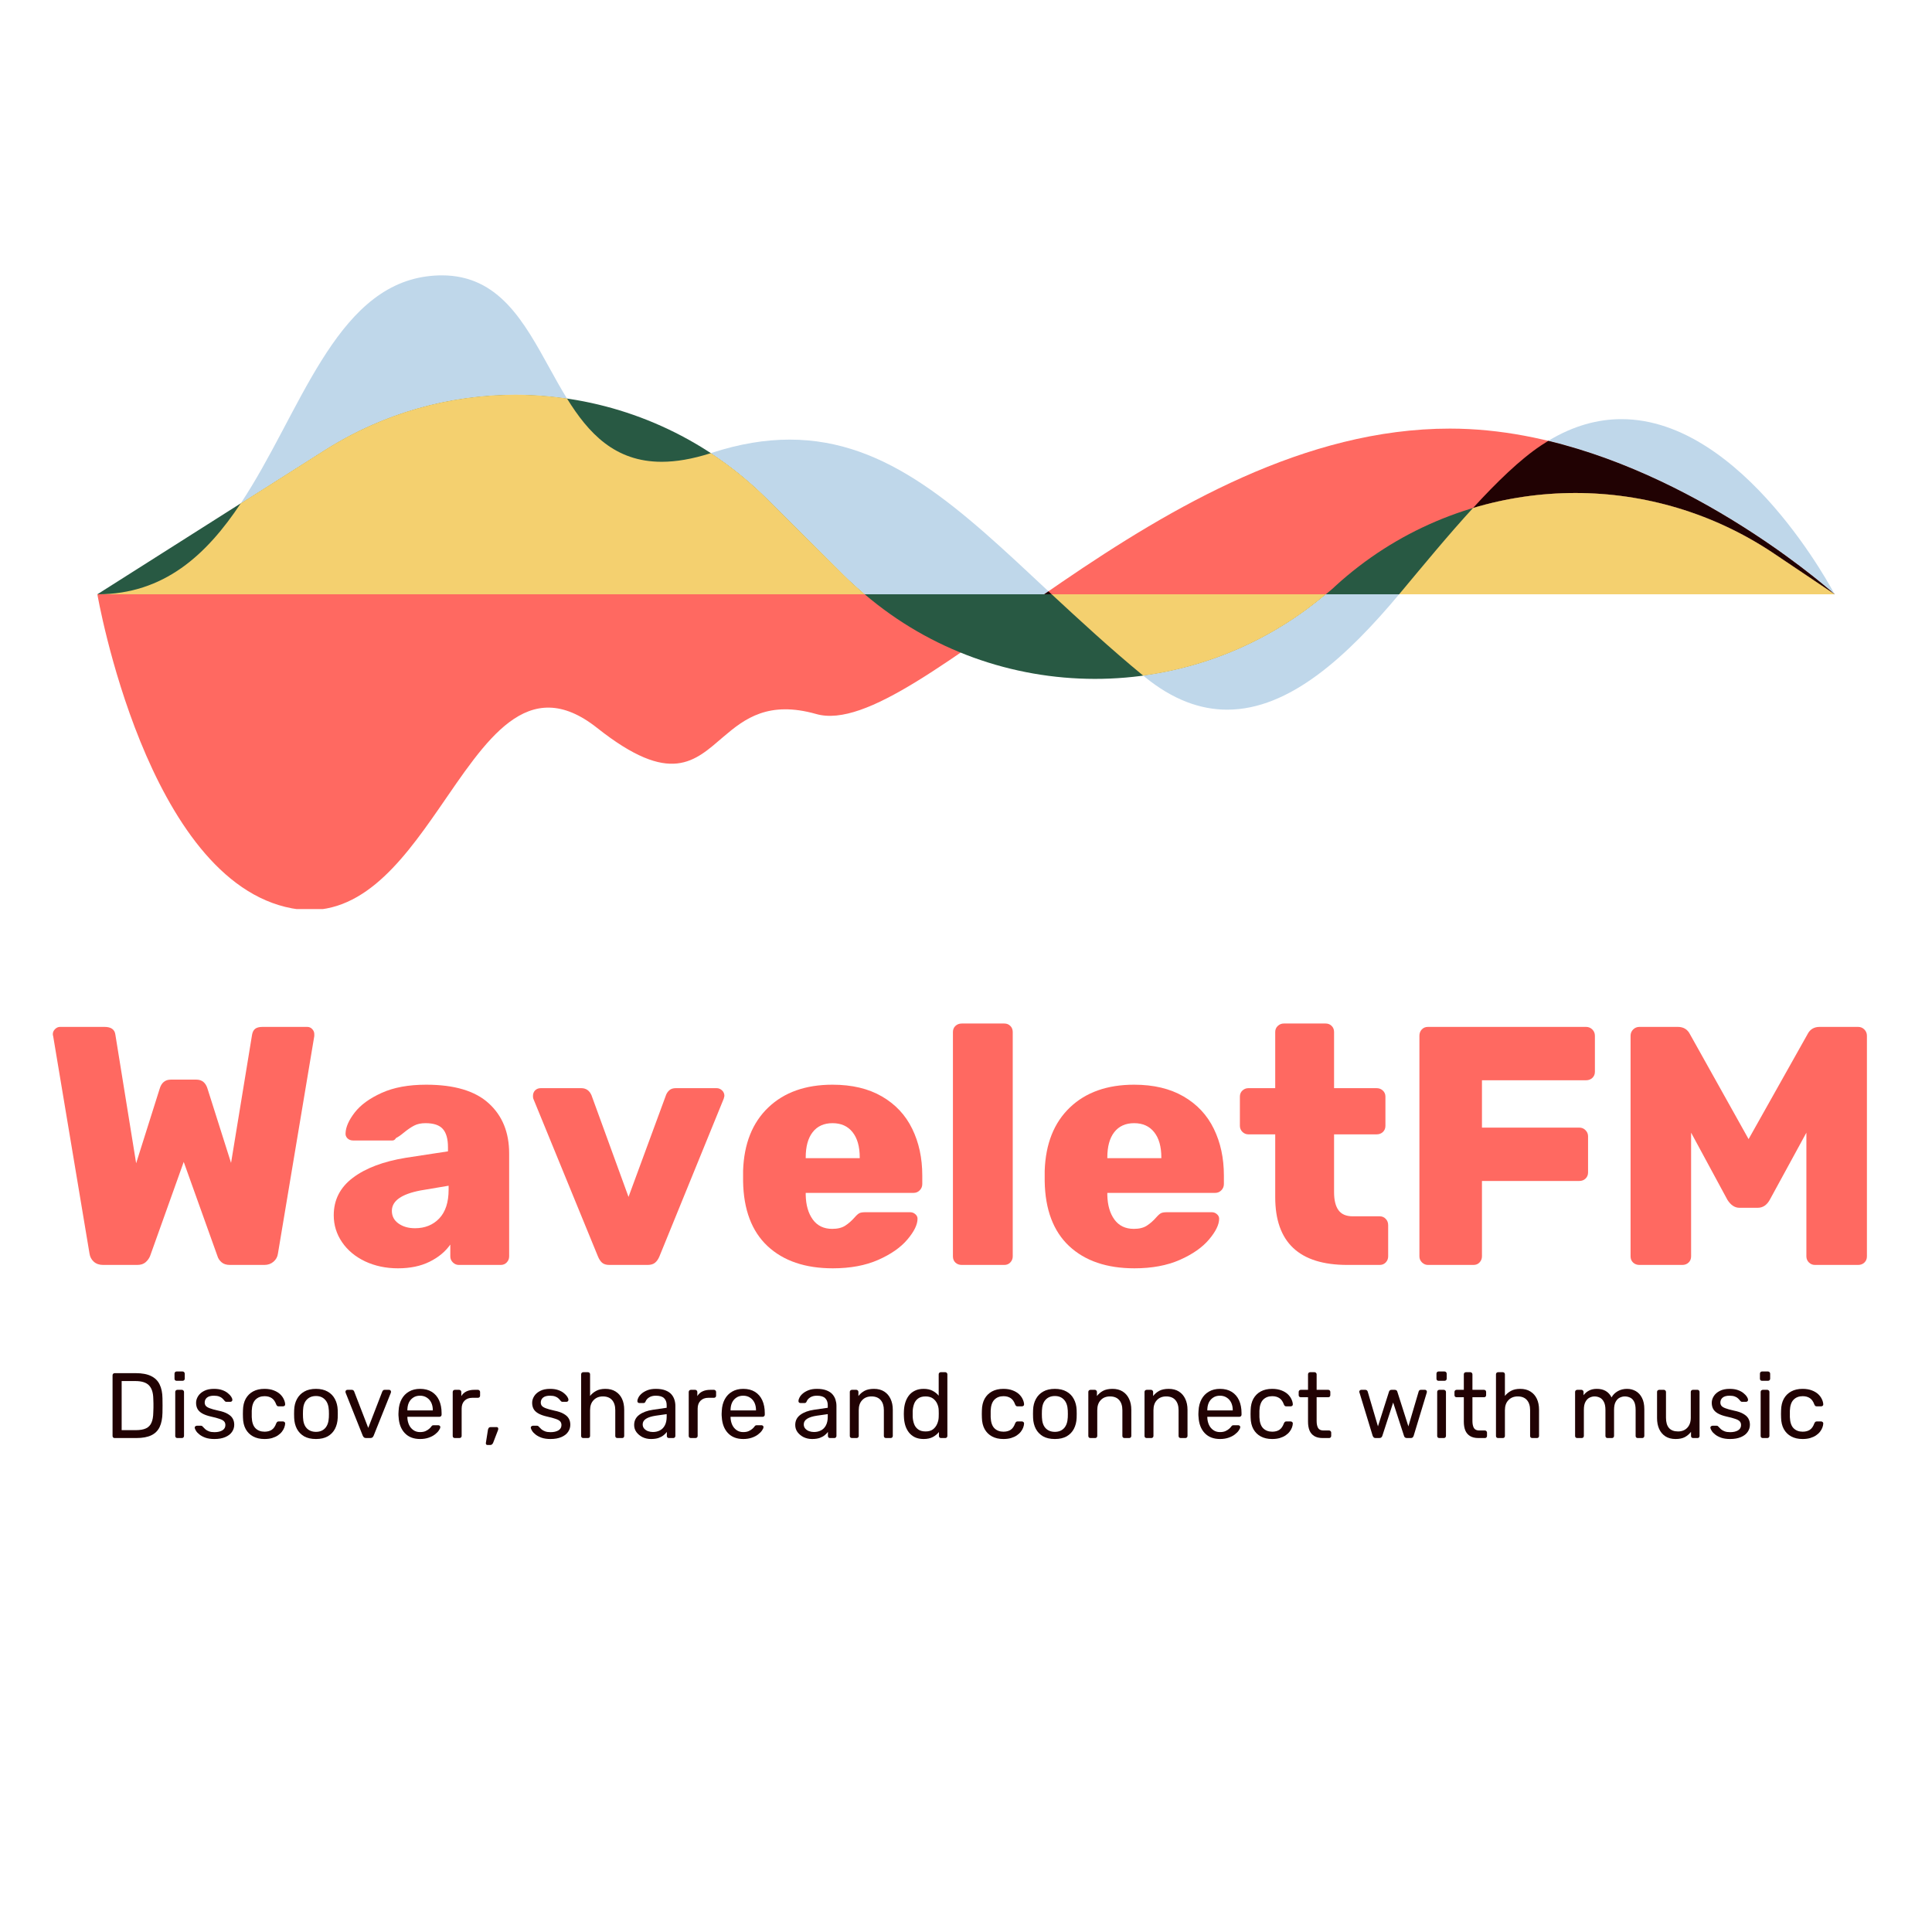 <svg xmlns="http://www.w3.org/2000/svg" xmlns:xlink="http://www.w3.org/1999/xlink" width="500" zoomAndPan="magnify" viewBox="0 0 375 375" height="500" preserveAspectRatio="xMidYMid meet" version="1.0"><defs><g/><clipPath id="9345d60111"><path d="M 18.898 83 L 356.102 83 L 356.102 176.449 L 18.898 176.449 Z M 18.898 83 " clip-rule="nonzero"/></clipPath><clipPath id="491b0a1537"><path d="M 18.898 76.18 L 356.102 76.18 L 356.102 132 L 18.898 132 Z M 18.898 76.18 " clip-rule="nonzero"/></clipPath><clipPath id="0187a5de69"><path d="M 221.809 81.234 L 356.102 81.234 L 356.102 138 L 221.809 138 Z M 221.809 81.234 " clip-rule="nonzero"/></clipPath><clipPath id="3e288ebfee"><path d="M 285.801 85.441 L 356.102 85.441 L 356.102 115.754 L 285.801 115.754 Z M 285.801 85.441 " clip-rule="nonzero"/></clipPath><clipPath id="e7683c6962"><path d="M 46 53.449 L 111 53.449 L 111 98 L 46 98 Z M 46 53.449 " clip-rule="nonzero"/></clipPath><clipPath id="3f3defdf14"><path d="M 18.898 76.18 L 356.102 76.18 L 356.102 131.75 L 18.898 131.75 Z M 18.898 76.18 " clip-rule="nonzero"/></clipPath></defs><g clip-path="url(#9345d60111)"><path fill="#ff6961" d="M 281.422 83.191 C 225.262 83.191 177.773 144.145 158.41 138.586 C 149.191 135.977 144.566 139.473 140.477 142.957 C 134.828 147.789 130.211 152.625 115.891 141.281 C 102.332 130.551 94.316 143.773 85.168 156.992 C 77.668 167.828 69.406 178.664 56.699 176.316 C 28.492 171.086 18.898 115.352 18.898 115.352 L 356.102 115.352 C 356.102 115.352 320.57 83.191 281.422 83.191 " fill-opacity="1" fill-rule="nonzero"/></g><g clip-path="url(#491b0a1537)"><path fill="#285943" d="M 344.316 107.438 C 317.879 89.672 282.684 92.285 259.191 113.754 C 258.605 114.344 257.93 114.848 257.34 115.352 L 356.102 115.352 L 344.316 107.438 M 148.895 96.828 C 125.996 74.016 90.379 70.055 63.102 87.316 L 18.898 115.352 L 167.84 115.352 C 166.492 114.176 165.062 112.91 163.797 111.648 L 148.895 96.828 M 257.34 115.352 L 167.84 115.352 C 193.438 137.16 231.41 137.328 257.34 115.352 " fill-opacity="1" fill-rule="nonzero"/></g><g clip-path="url(#0187a5de69)"><path fill="#bfd7ea" d="M 238.195 137.746 C 233.008 137.746 227.652 135.844 222.148 131.348 L 221.895 131.141 C 234.598 129.422 246.934 124.168 257.34 115.352 L 271.57 115.352 C 261.492 127.375 250.301 137.754 238.195 137.746 M 356.102 115.352 C 356.102 115.352 331.418 93.008 300.523 85.566 C 305.426 82.598 310.184 81.355 314.73 81.355 C 338.438 81.355 356.102 115.352 356.102 115.352 " fill-opacity="1" fill-rule="nonzero"/></g><g clip-path="url(#3e288ebfee)"><path fill="#210203" d="M 356.102 115.352 L 344.316 107.438 C 332.594 99.566 319.156 95.691 305.777 95.691 C 299.07 95.691 292.367 96.668 285.91 98.602 C 290.516 93.574 295.035 89.184 299.102 86.473 C 299.574 86.156 300.055 85.855 300.523 85.566 C 331.418 93.008 356.102 115.352 356.102 115.352 " fill-opacity="1" fill-rule="nonzero"/></g><path fill="#bfd7ea" d="M 202.664 115.352 L 167.84 115.352 C 166.492 114.176 165.062 112.91 163.797 111.648 L 148.895 96.828 C 145.512 93.457 141.848 90.496 137.977 87.953 C 138.02 87.938 138.07 87.918 138.117 87.906 C 143.566 86.133 148.574 85.328 153.273 85.328 C 172.438 85.328 186.371 98.758 203.504 114.77 C 203.227 114.965 202.941 115.16 202.664 115.352 " fill-opacity="1" fill-rule="nonzero"/><path fill="#210203" d="M 204.129 115.352 L 202.664 115.352 C 202.941 115.16 203.227 114.965 203.504 114.77 C 203.715 114.965 203.918 115.16 204.129 115.352 " fill-opacity="1" fill-rule="nonzero"/><g clip-path="url(#e7683c6962)"><path fill="#bfd7ea" d="M 46.727 97.703 C 58.277 80.309 64.844 55.992 82.887 53.637 C 83.891 53.508 84.852 53.445 85.766 53.445 C 96.859 53.445 101.719 62.492 106.715 71.539 C 107.801 73.508 108.887 75.477 110.055 77.355 C 106.723 76.863 103.363 76.621 99.992 76.621 C 87.262 76.621 74.461 80.129 63.102 87.316 L 46.727 97.703 " fill-opacity="1" fill-rule="nonzero"/></g><g clip-path="url(#3f3defdf14)"><path fill="#f4d06f" d="M 221.895 131.141 C 215.43 125.82 209.617 120.426 204.129 115.352 L 257.34 115.352 C 246.934 124.168 234.598 129.422 221.895 131.141 M 356.102 115.352 L 271.57 115.352 C 276.141 109.875 281.066 103.883 285.91 98.602 C 292.367 96.668 299.07 95.691 305.777 95.691 C 319.156 95.691 332.594 99.566 344.316 107.438 L 356.102 115.352 M 204.129 115.352 L 167.84 115.352 L 204.129 115.352 M 167.84 115.352 L 18.898 115.352 C 31.863 115.352 40.109 107.664 46.727 97.703 L 63.102 87.316 C 74.461 80.129 87.262 76.621 99.992 76.621 C 103.363 76.621 106.723 76.863 110.055 77.355 C 114.234 84.098 119.344 89.633 128.43 89.633 C 131.207 89.633 134.363 89.113 137.977 87.953 C 141.848 90.496 145.512 93.457 148.895 96.828 L 163.797 111.648 C 165.062 112.91 166.492 114.176 167.84 115.352 " fill-opacity="1" fill-rule="nonzero"/></g><g fill="#ff6961" fill-opacity="1"><g transform="translate(8.145, 245.523)"><g><path d="M 11.875 0 C 11.133 0 10.531 -0.207 10.062 -0.625 C 9.602 -1.039 9.328 -1.555 9.234 -2.172 L 2.172 -44.422 C 2.129 -44.504 2.109 -44.633 2.109 -44.812 C 2.109 -45.164 2.25 -45.484 2.531 -45.766 C 2.82 -46.055 3.145 -46.203 3.5 -46.203 L 12.141 -46.203 C 13.422 -46.203 14.125 -45.695 14.25 -44.688 L 18.281 -19.734 L 22.844 -34.188 C 23.188 -35.375 23.91 -35.969 25.016 -35.969 L 29.969 -35.969 C 31.062 -35.969 31.785 -35.375 32.141 -34.188 L 36.703 -19.797 L 40.781 -44.688 C 40.875 -45.207 41.07 -45.586 41.375 -45.828 C 41.688 -46.078 42.172 -46.203 42.828 -46.203 L 51.484 -46.203 C 51.879 -46.203 52.207 -46.055 52.469 -45.766 C 52.727 -45.484 52.859 -45.164 52.859 -44.812 L 52.859 -44.422 L 45.797 -2.172 C 45.711 -1.555 45.426 -1.039 44.938 -0.625 C 44.457 -0.207 43.863 0 43.156 0 L 36.5 0 C 35.789 0 35.238 -0.176 34.844 -0.531 C 34.445 -0.883 34.188 -1.281 34.062 -1.719 L 27.516 -20 L 20.984 -1.719 C 20.805 -1.281 20.52 -0.883 20.125 -0.531 C 19.727 -0.176 19.18 0 18.484 0 Z M 11.875 0 "/></g></g></g><g fill="#ff6961" fill-opacity="1"><g transform="translate(63.123, 245.523)"><g><path d="M 14.125 0.656 C 11.789 0.656 9.664 0.207 7.75 -0.688 C 5.844 -1.594 4.348 -2.836 3.266 -4.422 C 2.191 -6.004 1.656 -7.742 1.656 -9.641 C 1.656 -12.629 2.895 -15.055 5.375 -16.922 C 7.863 -18.797 11.285 -20.086 15.641 -20.797 L 23.828 -22.047 L 23.828 -22.844 C 23.828 -24.469 23.492 -25.648 22.828 -26.391 C 22.172 -27.141 21.051 -27.516 19.469 -27.516 C 18.594 -27.516 17.859 -27.359 17.266 -27.047 C 16.672 -26.742 16 -26.285 15.25 -25.672 C 14.676 -25.191 14.172 -24.844 13.734 -24.625 C 13.555 -24.312 13.332 -24.156 13.062 -24.156 L 5.406 -24.156 C 4.969 -24.156 4.602 -24.297 4.312 -24.578 C 4.031 -24.867 3.91 -25.211 3.953 -25.609 C 4.004 -26.797 4.598 -28.125 5.734 -29.594 C 6.879 -31.07 8.617 -32.336 10.953 -33.391 C 13.285 -34.453 16.172 -34.984 19.609 -34.984 C 25.055 -34.984 29.098 -33.781 31.734 -31.375 C 34.379 -28.977 35.703 -25.734 35.703 -21.641 L 35.703 -1.656 C 35.703 -1.207 35.547 -0.816 35.234 -0.484 C 34.93 -0.16 34.539 0 34.062 0 L 25.938 0 C 25.5 0 25.113 -0.16 24.781 -0.484 C 24.445 -0.816 24.281 -1.207 24.281 -1.656 L 24.281 -3.953 C 23.32 -2.586 21.984 -1.477 20.266 -0.625 C 18.547 0.227 16.5 0.656 14.125 0.656 Z M 17.422 -7.125 C 19.359 -7.125 20.93 -7.758 22.141 -9.031 C 23.348 -10.312 23.953 -12.164 23.953 -14.594 L 23.953 -15.375 L 18.484 -14.453 C 14.785 -13.742 12.938 -12.426 12.938 -10.5 C 12.938 -9.477 13.363 -8.66 14.219 -8.047 C 15.082 -7.43 16.148 -7.125 17.422 -7.125 Z M 17.422 -7.125 "/></g></g></g><g fill="#ff6961" fill-opacity="1"><g transform="translate(102.261, 245.523)"><g><path d="M 16.031 0 C 15.414 0 14.941 -0.141 14.609 -0.422 C 14.285 -0.711 14.016 -1.125 13.797 -1.656 L 1.25 -32.281 C 1.207 -32.406 1.188 -32.578 1.188 -32.797 C 1.188 -33.242 1.328 -33.609 1.609 -33.891 C 1.898 -34.172 2.266 -34.312 2.703 -34.312 L 10.562 -34.312 C 11.488 -34.312 12.148 -33.852 12.547 -32.938 L 19.734 -13.203 L 27 -32.938 C 27.125 -33.289 27.336 -33.609 27.641 -33.891 C 27.953 -34.172 28.375 -34.312 28.906 -34.312 L 36.828 -34.312 C 37.223 -34.312 37.57 -34.172 37.875 -33.891 C 38.188 -33.609 38.344 -33.242 38.344 -32.797 L 38.219 -32.281 L 25.734 -1.656 C 25.516 -1.125 25.227 -0.711 24.875 -0.422 C 24.531 -0.141 24.051 0 23.438 0 Z M 16.031 0 "/></g></g></g><g fill="#ff6961" fill-opacity="1"><g transform="translate(141.795, 245.523)"><g><path d="M 19.859 0.656 C 14.492 0.656 10.27 -0.781 7.188 -3.656 C 4.113 -6.539 2.531 -10.734 2.438 -16.234 L 2.438 -18.281 C 2.613 -23.52 4.242 -27.613 7.328 -30.562 C 10.41 -33.508 14.566 -34.984 19.797 -34.984 C 23.578 -34.984 26.773 -34.223 29.391 -32.703 C 32.016 -31.18 33.973 -29.086 35.266 -26.422 C 36.566 -23.766 37.219 -20.742 37.219 -17.359 L 37.219 -15.703 C 37.219 -15.223 37.051 -14.816 36.719 -14.484 C 36.395 -14.148 35.992 -13.984 35.516 -13.984 L 14.594 -13.984 L 14.594 -13.594 C 14.633 -11.613 15.094 -10.02 15.969 -8.812 C 16.852 -7.602 18.109 -7 19.734 -7 C 20.785 -7 21.629 -7.207 22.266 -7.625 C 22.91 -8.039 23.52 -8.578 24.094 -9.234 C 24.488 -9.68 24.805 -9.957 25.047 -10.062 C 25.285 -10.176 25.672 -10.234 26.203 -10.234 L 34.844 -10.234 C 35.238 -10.234 35.578 -10.109 35.859 -9.859 C 36.148 -9.617 36.297 -9.32 36.297 -8.969 C 36.297 -7.832 35.645 -6.492 34.344 -4.953 C 33.051 -3.41 31.16 -2.086 28.672 -0.984 C 26.191 0.109 23.254 0.656 19.859 0.656 Z M 25.078 -20.719 L 25.078 -20.859 C 25.078 -22.973 24.613 -24.609 23.688 -25.766 C 22.77 -26.93 21.473 -27.516 19.797 -27.516 C 18.129 -27.516 16.844 -26.93 15.938 -25.766 C 15.039 -24.609 14.594 -22.973 14.594 -20.859 L 14.594 -20.719 Z M 25.078 -20.719 "/></g></g></g><g fill="#ff6961" fill-opacity="1"><g transform="translate(181.197, 245.523)"><g><path d="M 5.484 0 C 4.992 0 4.582 -0.148 4.25 -0.453 C 3.926 -0.766 3.766 -1.164 3.766 -1.656 L 3.766 -45.203 C 3.766 -45.691 3.926 -46.086 4.25 -46.391 C 4.582 -46.703 4.992 -46.859 5.484 -46.859 L 13.734 -46.859 C 14.211 -46.859 14.602 -46.703 14.906 -46.391 C 15.219 -46.086 15.375 -45.691 15.375 -45.203 L 15.375 -1.656 C 15.375 -1.207 15.219 -0.816 14.906 -0.484 C 14.602 -0.16 14.211 0 13.734 0 Z M 5.484 0 "/></g></g></g><g fill="#ff6961" fill-opacity="1"><g transform="translate(200.337, 245.523)"><g><path d="M 19.859 0.656 C 14.492 0.656 10.27 -0.781 7.188 -3.656 C 4.113 -6.539 2.531 -10.734 2.438 -16.234 L 2.438 -18.281 C 2.613 -23.52 4.242 -27.613 7.328 -30.562 C 10.41 -33.508 14.566 -34.984 19.797 -34.984 C 23.578 -34.984 26.773 -34.223 29.391 -32.703 C 32.016 -31.18 33.973 -29.086 35.266 -26.422 C 36.566 -23.766 37.219 -20.742 37.219 -17.359 L 37.219 -15.703 C 37.219 -15.223 37.051 -14.816 36.719 -14.484 C 36.395 -14.148 35.992 -13.984 35.516 -13.984 L 14.594 -13.984 L 14.594 -13.594 C 14.633 -11.613 15.094 -10.02 15.969 -8.812 C 16.852 -7.602 18.109 -7 19.734 -7 C 20.785 -7 21.629 -7.207 22.266 -7.625 C 22.91 -8.039 23.52 -8.578 24.094 -9.234 C 24.488 -9.68 24.805 -9.957 25.047 -10.062 C 25.285 -10.176 25.672 -10.234 26.203 -10.234 L 34.844 -10.234 C 35.238 -10.234 35.578 -10.109 35.859 -9.859 C 36.148 -9.617 36.297 -9.32 36.297 -8.969 C 36.297 -7.832 35.645 -6.492 34.344 -4.953 C 33.051 -3.41 31.16 -2.086 28.672 -0.984 C 26.191 0.109 23.254 0.656 19.859 0.656 Z M 25.078 -20.719 L 25.078 -20.859 C 25.078 -22.973 24.613 -24.609 23.688 -25.766 C 22.77 -26.93 21.473 -27.516 19.797 -27.516 C 18.129 -27.516 16.844 -26.93 15.938 -25.766 C 15.039 -24.609 14.594 -22.973 14.594 -20.859 L 14.594 -20.719 Z M 25.078 -20.719 "/></g></g></g><g fill="#ff6961" fill-opacity="1"><g transform="translate(239.739, 245.523)"><g><path d="M 21.781 0 C 12.445 0 7.781 -4.379 7.781 -13.141 L 7.781 -25.344 L 2.578 -25.344 C 2.129 -25.344 1.738 -25.504 1.406 -25.828 C 1.082 -26.16 0.922 -26.551 0.922 -27 L 0.922 -32.672 C 0.922 -33.148 1.082 -33.539 1.406 -33.844 C 1.738 -34.156 2.129 -34.312 2.578 -34.312 L 7.781 -34.312 L 7.781 -45.203 C 7.781 -45.691 7.945 -46.086 8.281 -46.391 C 8.613 -46.703 9 -46.859 9.438 -46.859 L 17.562 -46.859 C 18.039 -46.859 18.43 -46.703 18.734 -46.391 C 19.047 -46.086 19.203 -45.691 19.203 -45.203 L 19.203 -34.312 L 27.453 -34.312 C 27.941 -34.312 28.348 -34.156 28.672 -33.844 C 29.004 -33.539 29.172 -33.148 29.172 -32.672 L 29.172 -27 C 29.172 -26.508 29.004 -26.109 28.672 -25.797 C 28.348 -25.492 27.941 -25.344 27.453 -25.344 L 19.203 -25.344 L 19.203 -14.125 C 19.203 -12.582 19.488 -11.414 20.062 -10.625 C 20.633 -9.832 21.562 -9.438 22.844 -9.438 L 28.047 -9.438 C 28.535 -9.438 28.93 -9.27 29.234 -8.938 C 29.547 -8.613 29.703 -8.207 29.703 -7.719 L 29.703 -1.656 C 29.703 -1.207 29.547 -0.816 29.234 -0.484 C 28.93 -0.16 28.535 0 28.047 0 Z M 21.781 0 "/></g></g></g><g fill="#ff6961" fill-opacity="1"><g transform="translate(271.023, 245.523)"><g><path d="M 6.141 0 C 5.703 0 5.316 -0.16 4.984 -0.484 C 4.648 -0.816 4.484 -1.207 4.484 -1.656 L 4.484 -44.484 C 4.484 -44.961 4.633 -45.367 4.938 -45.703 C 5.25 -46.035 5.648 -46.203 6.141 -46.203 L 36.828 -46.203 C 37.305 -46.203 37.711 -46.035 38.047 -45.703 C 38.379 -45.367 38.547 -44.961 38.547 -44.484 L 38.547 -37.484 C 38.547 -37.004 38.379 -36.609 38.047 -36.297 C 37.711 -35.992 37.305 -35.844 36.828 -35.844 L 16.625 -35.844 L 16.625 -26.656 L 35.516 -26.656 C 35.992 -26.656 36.395 -26.488 36.719 -26.156 C 37.051 -25.832 37.219 -25.43 37.219 -24.953 L 37.219 -17.953 C 37.219 -17.461 37.051 -17.062 36.719 -16.75 C 36.395 -16.445 35.992 -16.297 35.516 -16.297 L 16.625 -16.297 L 16.625 -1.656 C 16.625 -1.207 16.469 -0.816 16.156 -0.484 C 15.852 -0.16 15.461 0 14.984 0 Z M 6.141 0 "/></g></g></g><g fill="#ff6961" fill-opacity="1"><g transform="translate(312.009, 245.523)"><g><path d="M 6.203 0 C 5.723 0 5.316 -0.148 4.984 -0.453 C 4.648 -0.766 4.484 -1.164 4.484 -1.656 L 4.484 -44.484 C 4.484 -44.961 4.648 -45.367 4.984 -45.703 C 5.316 -46.035 5.723 -46.203 6.203 -46.203 L 13.656 -46.203 C 14.758 -46.203 15.551 -45.719 16.031 -44.75 L 27.391 -24.422 L 38.812 -44.75 C 39.289 -45.719 40.082 -46.203 41.188 -46.203 L 48.641 -46.203 C 49.129 -46.203 49.535 -46.035 49.859 -45.703 C 50.191 -45.367 50.359 -44.961 50.359 -44.484 L 50.359 -1.656 C 50.359 -1.164 50.191 -0.766 49.859 -0.453 C 49.535 -0.148 49.129 0 48.641 0 L 40.266 0 C 39.816 0 39.426 -0.16 39.094 -0.484 C 38.77 -0.816 38.609 -1.207 38.609 -1.656 L 38.609 -25.672 L 31.484 -12.609 C 30.91 -11.598 30.141 -11.094 29.172 -11.094 L 25.609 -11.094 C 24.723 -11.094 23.953 -11.598 23.297 -12.609 L 16.234 -25.672 L 16.234 -1.656 C 16.234 -1.164 16.066 -0.766 15.734 -0.453 C 15.41 -0.148 15.004 0 14.516 0 Z M 6.203 0 "/></g></g></g><g fill="#210203" fill-opacity="1"><g transform="translate(20.285, 279.123)"><g><path d="M 1.984 0 C 1.848 0 1.742 -0.035 1.672 -0.109 C 1.598 -0.191 1.562 -0.289 1.562 -0.406 L 1.562 -12.172 C 1.562 -12.297 1.598 -12.395 1.672 -12.469 C 1.742 -12.551 1.848 -12.594 1.984 -12.594 L 6.062 -12.594 C 7.301 -12.594 8.297 -12.406 9.047 -12.031 C 9.805 -11.664 10.359 -11.117 10.703 -10.391 C 11.055 -9.672 11.238 -8.781 11.25 -7.719 C 11.258 -7.176 11.266 -6.703 11.266 -6.297 C 11.266 -5.891 11.258 -5.422 11.25 -4.891 C 11.227 -3.785 11.047 -2.867 10.703 -2.141 C 10.359 -1.422 9.816 -0.883 9.078 -0.531 C 8.336 -0.176 7.363 0 6.156 0 Z M 3.328 -1.531 L 6.062 -1.531 C 6.895 -1.531 7.555 -1.645 8.047 -1.875 C 8.535 -2.102 8.891 -2.469 9.109 -2.969 C 9.336 -3.469 9.457 -4.133 9.469 -4.969 C 9.488 -5.332 9.5 -5.645 9.5 -5.906 C 9.5 -6.176 9.5 -6.445 9.5 -6.719 C 9.5 -6.988 9.488 -7.301 9.469 -7.656 C 9.445 -8.812 9.172 -9.664 8.641 -10.219 C 8.109 -10.781 7.219 -11.062 5.969 -11.062 L 3.328 -11.062 Z M 3.328 -1.531 "/></g></g></g><g fill="#210203" fill-opacity="1"><g transform="translate(32.687, 279.123)"><g><path d="M 1.75 0 C 1.625 0 1.52 -0.035 1.438 -0.109 C 1.363 -0.191 1.328 -0.289 1.328 -0.406 L 1.328 -8.953 C 1.328 -9.066 1.363 -9.16 1.438 -9.234 C 1.52 -9.316 1.625 -9.359 1.75 -9.359 L 2.609 -9.359 C 2.734 -9.359 2.832 -9.316 2.906 -9.234 C 2.988 -9.16 3.031 -9.066 3.031 -8.953 L 3.031 -0.406 C 3.031 -0.289 2.988 -0.191 2.906 -0.109 C 2.832 -0.035 2.734 0 2.609 0 Z M 1.609 -11.109 C 1.484 -11.109 1.379 -11.145 1.297 -11.219 C 1.223 -11.301 1.188 -11.398 1.188 -11.516 L 1.188 -12.484 C 1.188 -12.609 1.223 -12.711 1.297 -12.797 C 1.379 -12.879 1.484 -12.922 1.609 -12.922 L 2.734 -12.922 C 2.859 -12.922 2.961 -12.879 3.047 -12.797 C 3.129 -12.711 3.172 -12.609 3.172 -12.484 L 3.172 -11.516 C 3.172 -11.398 3.129 -11.301 3.047 -11.219 C 2.961 -11.145 2.859 -11.109 2.734 -11.109 Z M 1.609 -11.109 "/></g></g></g><g fill="#210203" fill-opacity="1"><g transform="translate(37.043, 279.123)"><g><path d="M 4.578 0.188 C 3.898 0.188 3.32 0.102 2.844 -0.062 C 2.363 -0.238 1.973 -0.445 1.672 -0.688 C 1.367 -0.926 1.145 -1.164 1 -1.406 C 0.852 -1.645 0.77 -1.836 0.75 -1.984 C 0.738 -2.109 0.781 -2.207 0.875 -2.281 C 0.977 -2.352 1.078 -2.391 1.172 -2.391 L 1.984 -2.391 C 2.035 -2.391 2.082 -2.379 2.125 -2.359 C 2.176 -2.348 2.234 -2.301 2.297 -2.219 C 2.453 -2.051 2.625 -1.879 2.812 -1.703 C 3.008 -1.535 3.25 -1.398 3.531 -1.297 C 3.812 -1.191 4.164 -1.141 4.594 -1.141 C 5.207 -1.141 5.711 -1.254 6.109 -1.484 C 6.504 -1.723 6.703 -2.066 6.703 -2.516 C 6.703 -2.816 6.617 -3.055 6.453 -3.234 C 6.285 -3.422 5.992 -3.582 5.578 -3.719 C 5.172 -3.863 4.609 -4.016 3.891 -4.172 C 3.172 -4.336 2.598 -4.547 2.172 -4.797 C 1.754 -5.047 1.457 -5.336 1.281 -5.672 C 1.102 -6.016 1.016 -6.406 1.016 -6.844 C 1.016 -7.281 1.145 -7.707 1.406 -8.125 C 1.664 -8.539 2.051 -8.879 2.562 -9.141 C 3.07 -9.41 3.711 -9.547 4.484 -9.547 C 5.109 -9.547 5.641 -9.469 6.078 -9.312 C 6.523 -9.156 6.891 -8.957 7.172 -8.719 C 7.461 -8.488 7.68 -8.258 7.828 -8.031 C 7.973 -7.801 8.051 -7.609 8.062 -7.453 C 8.07 -7.328 8.035 -7.223 7.953 -7.141 C 7.867 -7.066 7.773 -7.031 7.672 -7.031 L 6.906 -7.031 C 6.82 -7.031 6.754 -7.047 6.703 -7.078 C 6.648 -7.117 6.598 -7.164 6.547 -7.219 C 6.43 -7.375 6.289 -7.531 6.125 -7.688 C 5.969 -7.844 5.758 -7.969 5.5 -8.062 C 5.238 -8.164 4.898 -8.219 4.484 -8.219 C 3.879 -8.219 3.426 -8.094 3.125 -7.844 C 2.832 -7.594 2.688 -7.273 2.688 -6.891 C 2.688 -6.66 2.75 -6.457 2.875 -6.281 C 3.008 -6.102 3.258 -5.941 3.625 -5.797 C 4 -5.648 4.555 -5.492 5.297 -5.328 C 6.086 -5.172 6.707 -4.957 7.156 -4.688 C 7.613 -4.426 7.938 -4.125 8.125 -3.781 C 8.32 -3.438 8.422 -3.035 8.422 -2.578 C 8.422 -2.066 8.273 -1.602 7.984 -1.188 C 7.703 -0.77 7.27 -0.438 6.688 -0.188 C 6.113 0.062 5.41 0.188 4.578 0.188 Z M 4.578 0.188 "/></g></g></g><g fill="#210203" fill-opacity="1"><g transform="translate(46.223, 279.123)"><g><path d="M 5.109 0.188 C 4.254 0.188 3.52 0.02 2.906 -0.312 C 2.289 -0.645 1.812 -1.117 1.469 -1.734 C 1.133 -2.348 0.957 -3.086 0.938 -3.953 C 0.926 -4.141 0.922 -4.379 0.922 -4.672 C 0.922 -4.973 0.926 -5.219 0.938 -5.406 C 0.957 -6.27 1.133 -7.008 1.469 -7.625 C 1.812 -8.238 2.289 -8.711 2.906 -9.047 C 3.52 -9.379 4.254 -9.547 5.109 -9.547 C 5.805 -9.547 6.406 -9.445 6.906 -9.25 C 7.406 -9.062 7.816 -8.816 8.141 -8.516 C 8.461 -8.211 8.703 -7.883 8.859 -7.531 C 9.023 -7.188 9.113 -6.859 9.125 -6.547 C 9.133 -6.43 9.098 -6.336 9.016 -6.266 C 8.93 -6.191 8.832 -6.156 8.719 -6.156 L 7.844 -6.156 C 7.727 -6.156 7.641 -6.18 7.578 -6.234 C 7.516 -6.285 7.453 -6.379 7.391 -6.516 C 7.18 -7.098 6.891 -7.508 6.516 -7.75 C 6.141 -8 5.676 -8.125 5.125 -8.125 C 4.406 -8.125 3.82 -7.898 3.375 -7.453 C 2.926 -7.004 2.68 -6.289 2.641 -5.312 C 2.629 -4.875 2.629 -4.453 2.641 -4.047 C 2.68 -3.055 2.926 -2.336 3.375 -1.891 C 3.82 -1.453 4.406 -1.234 5.125 -1.234 C 5.676 -1.234 6.141 -1.352 6.516 -1.594 C 6.891 -1.844 7.18 -2.258 7.391 -2.844 C 7.453 -2.977 7.516 -3.07 7.578 -3.125 C 7.641 -3.188 7.727 -3.219 7.844 -3.219 L 8.719 -3.219 C 8.832 -3.219 8.93 -3.176 9.016 -3.094 C 9.098 -3.02 9.133 -2.926 9.125 -2.812 C 9.113 -2.562 9.055 -2.301 8.953 -2.031 C 8.859 -1.77 8.707 -1.504 8.5 -1.234 C 8.289 -0.961 8.031 -0.723 7.719 -0.516 C 7.406 -0.305 7.031 -0.133 6.594 0 C 6.164 0.125 5.672 0.188 5.109 0.188 Z M 5.109 0.188 "/></g></g></g><g fill="#210203" fill-opacity="1"><g transform="translate(56.159, 279.123)"><g><path d="M 5.172 0.188 C 4.254 0.188 3.488 0.016 2.875 -0.328 C 2.27 -0.68 1.801 -1.164 1.469 -1.781 C 1.145 -2.406 0.969 -3.113 0.938 -3.906 C 0.926 -4.113 0.922 -4.375 0.922 -4.688 C 0.922 -5.008 0.926 -5.266 0.938 -5.453 C 0.969 -6.254 1.148 -6.961 1.484 -7.578 C 1.816 -8.191 2.285 -8.672 2.891 -9.016 C 3.504 -9.367 4.266 -9.547 5.172 -9.547 C 6.066 -9.547 6.82 -9.367 7.438 -9.016 C 8.051 -8.672 8.52 -8.191 8.844 -7.578 C 9.176 -6.961 9.359 -6.254 9.391 -5.453 C 9.398 -5.266 9.406 -5.008 9.406 -4.688 C 9.406 -4.375 9.398 -4.113 9.391 -3.906 C 9.359 -3.113 9.18 -2.406 8.859 -1.781 C 8.535 -1.164 8.066 -0.68 7.453 -0.328 C 6.836 0.016 6.078 0.188 5.172 0.188 Z M 5.172 -1.203 C 5.91 -1.203 6.5 -1.438 6.938 -1.906 C 7.383 -2.383 7.629 -3.082 7.672 -4 C 7.68 -4.176 7.688 -4.398 7.688 -4.672 C 7.688 -4.953 7.68 -5.18 7.672 -5.359 C 7.629 -6.273 7.383 -6.969 6.938 -7.438 C 6.5 -7.914 5.91 -8.156 5.172 -8.156 C 4.422 -8.156 3.82 -7.914 3.375 -7.438 C 2.926 -6.969 2.688 -6.273 2.656 -5.359 C 2.645 -5.18 2.641 -4.953 2.641 -4.672 C 2.641 -4.398 2.645 -4.176 2.656 -4 C 2.688 -3.082 2.926 -2.383 3.375 -1.906 C 3.82 -1.438 4.422 -1.203 5.172 -1.203 Z M 5.172 -1.203 "/></g></g></g><g fill="#210203" fill-opacity="1"><g transform="translate(66.491, 279.123)"><g><path d="M 4.594 0 C 4.406 0 4.258 -0.039 4.156 -0.125 C 4.062 -0.207 3.984 -0.316 3.922 -0.453 L 0.594 -8.797 C 0.57 -8.859 0.562 -8.922 0.562 -8.984 C 0.562 -9.086 0.598 -9.176 0.672 -9.25 C 0.742 -9.32 0.832 -9.359 0.938 -9.359 L 1.797 -9.359 C 1.93 -9.359 2.035 -9.32 2.109 -9.25 C 2.18 -9.176 2.227 -9.109 2.25 -9.047 L 4.984 -1.969 L 7.719 -9.047 C 7.75 -9.109 7.797 -9.176 7.859 -9.25 C 7.922 -9.32 8.02 -9.359 8.156 -9.359 L 9.031 -9.359 C 9.133 -9.359 9.223 -9.32 9.297 -9.25 C 9.367 -9.176 9.406 -9.086 9.406 -8.984 C 9.406 -8.922 9.395 -8.859 9.375 -8.797 L 6.031 -0.453 C 5.977 -0.316 5.898 -0.207 5.797 -0.125 C 5.703 -0.039 5.555 0 5.359 0 Z M 4.594 0 "/></g></g></g><g fill="#210203" fill-opacity="1"><g transform="translate(76.463, 279.123)"><g><path d="M 5.078 0.188 C 3.828 0.188 2.836 -0.191 2.109 -0.953 C 1.379 -1.723 0.977 -2.77 0.906 -4.094 C 0.883 -4.238 0.875 -4.438 0.875 -4.688 C 0.875 -4.938 0.883 -5.141 0.906 -5.297 C 0.945 -6.141 1.141 -6.883 1.484 -7.531 C 1.836 -8.176 2.316 -8.672 2.922 -9.016 C 3.523 -9.367 4.238 -9.547 5.062 -9.547 C 5.969 -9.547 6.727 -9.352 7.344 -8.969 C 7.969 -8.582 8.441 -8.035 8.766 -7.328 C 9.086 -6.617 9.25 -5.789 9.25 -4.844 L 9.25 -4.531 C 9.25 -4.406 9.207 -4.305 9.125 -4.234 C 9.051 -4.16 8.957 -4.125 8.844 -4.125 L 2.609 -4.125 C 2.609 -4.113 2.609 -4.086 2.609 -4.047 C 2.609 -4.016 2.609 -3.984 2.609 -3.953 C 2.629 -3.461 2.734 -3.004 2.922 -2.578 C 3.117 -2.148 3.398 -1.805 3.766 -1.547 C 4.129 -1.285 4.562 -1.156 5.062 -1.156 C 5.488 -1.156 5.844 -1.219 6.125 -1.344 C 6.414 -1.477 6.648 -1.625 6.828 -1.781 C 7.016 -1.945 7.141 -2.078 7.203 -2.172 C 7.305 -2.316 7.391 -2.406 7.453 -2.438 C 7.516 -2.469 7.609 -2.484 7.734 -2.484 L 8.625 -2.484 C 8.727 -2.484 8.816 -2.445 8.891 -2.375 C 8.973 -2.312 9.008 -2.223 9 -2.109 C 8.988 -1.93 8.891 -1.711 8.703 -1.453 C 8.523 -1.191 8.27 -0.938 7.938 -0.688 C 7.613 -0.438 7.207 -0.227 6.719 -0.062 C 6.238 0.102 5.691 0.188 5.078 0.188 Z M 2.609 -5.359 L 7.547 -5.359 L 7.547 -5.422 C 7.547 -5.961 7.445 -6.441 7.25 -6.859 C 7.051 -7.273 6.766 -7.602 6.391 -7.844 C 6.016 -8.094 5.57 -8.219 5.062 -8.219 C 4.539 -8.219 4.098 -8.094 3.734 -7.844 C 3.367 -7.602 3.086 -7.273 2.891 -6.859 C 2.703 -6.441 2.609 -5.961 2.609 -5.422 Z M 2.609 -5.359 "/></g></g></g><g fill="#210203" fill-opacity="1"><g transform="translate(86.543, 279.123)"><g><path d="M 1.75 0 C 1.625 0 1.52 -0.035 1.438 -0.109 C 1.363 -0.191 1.328 -0.289 1.328 -0.406 L 1.328 -8.922 C 1.328 -9.047 1.363 -9.148 1.438 -9.234 C 1.52 -9.316 1.625 -9.359 1.75 -9.359 L 2.578 -9.359 C 2.691 -9.359 2.789 -9.316 2.875 -9.234 C 2.957 -9.148 3 -9.047 3 -8.922 L 3 -8.141 C 3.238 -8.547 3.566 -8.848 3.984 -9.047 C 4.41 -9.254 4.926 -9.359 5.531 -9.359 L 6.234 -9.359 C 6.348 -9.359 6.441 -9.316 6.516 -9.234 C 6.598 -9.16 6.641 -9.066 6.641 -8.953 L 6.641 -8.203 C 6.641 -8.086 6.598 -7.992 6.516 -7.922 C 6.441 -7.848 6.348 -7.812 6.234 -7.812 L 5.141 -7.812 C 4.492 -7.812 3.984 -7.617 3.609 -7.234 C 3.242 -6.859 3.062 -6.348 3.062 -5.703 L 3.062 -0.406 C 3.062 -0.289 3.02 -0.191 2.938 -0.109 C 2.852 -0.035 2.75 0 2.625 0 Z M 1.75 0 "/></g></g></g><g fill="#210203" fill-opacity="1"><g transform="translate(93.383, 279.123)"><g><path d="M 1.203 1.344 C 1.109 1.344 1.035 1.305 0.984 1.234 C 0.93 1.172 0.91 1.082 0.922 0.969 L 1.328 -1.609 C 1.359 -1.742 1.41 -1.863 1.484 -1.969 C 1.566 -2.07 1.688 -2.125 1.844 -2.125 L 3.047 -2.125 C 3.129 -2.125 3.195 -2.094 3.25 -2.031 C 3.301 -1.969 3.328 -1.895 3.328 -1.812 C 3.328 -1.719 3.312 -1.625 3.281 -1.531 L 2.328 0.938 C 2.273 1.051 2.207 1.145 2.125 1.219 C 2.051 1.301 1.941 1.344 1.797 1.344 Z M 1.203 1.344 "/></g></g></g><g fill="#210203" fill-opacity="1"><g transform="translate(97.865, 279.123)"><g/></g></g><g fill="#210203" fill-opacity="1"><g transform="translate(102.275, 279.123)"><g><path d="M 4.578 0.188 C 3.898 0.188 3.32 0.102 2.844 -0.062 C 2.363 -0.238 1.973 -0.445 1.672 -0.688 C 1.367 -0.926 1.145 -1.164 1 -1.406 C 0.852 -1.645 0.77 -1.836 0.75 -1.984 C 0.738 -2.109 0.781 -2.207 0.875 -2.281 C 0.977 -2.352 1.078 -2.391 1.172 -2.391 L 1.984 -2.391 C 2.035 -2.391 2.082 -2.379 2.125 -2.359 C 2.176 -2.348 2.234 -2.301 2.297 -2.219 C 2.453 -2.051 2.625 -1.879 2.812 -1.703 C 3.008 -1.535 3.25 -1.398 3.531 -1.297 C 3.812 -1.191 4.164 -1.141 4.594 -1.141 C 5.207 -1.141 5.711 -1.254 6.109 -1.484 C 6.504 -1.723 6.703 -2.066 6.703 -2.516 C 6.703 -2.816 6.617 -3.055 6.453 -3.234 C 6.285 -3.422 5.992 -3.582 5.578 -3.719 C 5.172 -3.863 4.609 -4.016 3.891 -4.172 C 3.172 -4.336 2.598 -4.547 2.172 -4.797 C 1.754 -5.047 1.457 -5.336 1.281 -5.672 C 1.102 -6.016 1.016 -6.406 1.016 -6.844 C 1.016 -7.281 1.145 -7.707 1.406 -8.125 C 1.664 -8.539 2.051 -8.879 2.562 -9.141 C 3.07 -9.41 3.711 -9.547 4.484 -9.547 C 5.109 -9.547 5.641 -9.469 6.078 -9.312 C 6.523 -9.156 6.891 -8.957 7.172 -8.719 C 7.461 -8.488 7.68 -8.258 7.828 -8.031 C 7.973 -7.801 8.051 -7.609 8.062 -7.453 C 8.07 -7.328 8.035 -7.223 7.953 -7.141 C 7.867 -7.066 7.773 -7.031 7.672 -7.031 L 6.906 -7.031 C 6.82 -7.031 6.754 -7.047 6.703 -7.078 C 6.648 -7.117 6.598 -7.164 6.547 -7.219 C 6.43 -7.375 6.289 -7.531 6.125 -7.688 C 5.969 -7.844 5.758 -7.969 5.5 -8.062 C 5.238 -8.164 4.898 -8.219 4.484 -8.219 C 3.879 -8.219 3.426 -8.094 3.125 -7.844 C 2.832 -7.594 2.688 -7.273 2.688 -6.891 C 2.688 -6.66 2.75 -6.457 2.875 -6.281 C 3.008 -6.102 3.258 -5.941 3.625 -5.797 C 4 -5.648 4.555 -5.492 5.297 -5.328 C 6.086 -5.172 6.707 -4.957 7.156 -4.688 C 7.613 -4.426 7.938 -4.125 8.125 -3.781 C 8.32 -3.438 8.422 -3.035 8.422 -2.578 C 8.422 -2.066 8.273 -1.602 7.984 -1.188 C 7.703 -0.77 7.27 -0.438 6.688 -0.188 C 6.113 0.062 5.41 0.188 4.578 0.188 Z M 4.578 0.188 "/></g></g></g><g fill="#210203" fill-opacity="1"><g transform="translate(111.455, 279.123)"><g><path d="M 1.766 0 C 1.641 0 1.535 -0.035 1.453 -0.109 C 1.379 -0.191 1.344 -0.289 1.344 -0.406 L 1.344 -12.359 C 1.344 -12.484 1.379 -12.582 1.453 -12.656 C 1.535 -12.738 1.641 -12.781 1.766 -12.781 L 2.656 -12.781 C 2.789 -12.781 2.895 -12.738 2.969 -12.656 C 3.039 -12.582 3.078 -12.484 3.078 -12.359 L 3.078 -8.172 C 3.398 -8.578 3.797 -8.906 4.266 -9.156 C 4.734 -9.414 5.328 -9.547 6.047 -9.547 C 6.828 -9.547 7.488 -9.375 8.031 -9.031 C 8.582 -8.688 9 -8.211 9.281 -7.609 C 9.562 -7.004 9.703 -6.297 9.703 -5.484 L 9.703 -0.406 C 9.703 -0.289 9.664 -0.191 9.594 -0.109 C 9.52 -0.035 9.414 0 9.281 0 L 8.391 0 C 8.266 0 8.16 -0.035 8.078 -0.109 C 8.004 -0.191 7.969 -0.289 7.969 -0.406 L 7.969 -5.406 C 7.969 -6.238 7.766 -6.891 7.359 -7.359 C 6.953 -7.836 6.352 -8.078 5.562 -8.078 C 4.82 -8.078 4.223 -7.836 3.766 -7.359 C 3.305 -6.891 3.078 -6.238 3.078 -5.406 L 3.078 -0.406 C 3.078 -0.289 3.039 -0.191 2.969 -0.109 C 2.895 -0.035 2.789 0 2.656 0 Z M 1.766 0 "/></g></g></g><g fill="#210203" fill-opacity="1"><g transform="translate(122.417, 279.123)"><g><path d="M 3.938 0.188 C 3.344 0.188 2.797 0.066 2.297 -0.172 C 1.805 -0.422 1.41 -0.75 1.109 -1.156 C 0.816 -1.562 0.672 -2.02 0.672 -2.531 C 0.672 -3.363 1.004 -4.023 1.672 -4.516 C 2.348 -5.004 3.223 -5.328 4.297 -5.484 L 6.984 -5.875 L 6.984 -6.391 C 6.984 -6.961 6.816 -7.41 6.484 -7.734 C 6.16 -8.055 5.625 -8.219 4.875 -8.219 C 4.352 -8.219 3.922 -8.109 3.578 -7.891 C 3.242 -7.68 3.008 -7.41 2.875 -7.078 C 2.801 -6.891 2.676 -6.797 2.5 -6.797 L 1.688 -6.797 C 1.562 -6.797 1.461 -6.832 1.391 -6.906 C 1.328 -6.988 1.297 -7.086 1.297 -7.203 C 1.297 -7.379 1.363 -7.598 1.5 -7.859 C 1.633 -8.129 1.848 -8.391 2.141 -8.641 C 2.43 -8.891 2.801 -9.102 3.25 -9.281 C 3.695 -9.457 4.242 -9.547 4.891 -9.547 C 5.609 -9.547 6.211 -9.453 6.703 -9.266 C 7.203 -9.078 7.594 -8.828 7.875 -8.516 C 8.156 -8.203 8.359 -7.848 8.484 -7.453 C 8.609 -7.055 8.672 -6.656 8.672 -6.25 L 8.672 -0.406 C 8.672 -0.289 8.629 -0.191 8.547 -0.109 C 8.473 -0.035 8.379 0 8.266 0 L 7.438 0 C 7.301 0 7.195 -0.035 7.125 -0.109 C 7.051 -0.191 7.016 -0.289 7.016 -0.406 L 7.016 -1.188 C 6.859 -0.969 6.648 -0.754 6.391 -0.547 C 6.129 -0.336 5.801 -0.16 5.406 -0.016 C 5.008 0.117 4.52 0.188 3.938 0.188 Z M 4.312 -1.172 C 4.812 -1.172 5.266 -1.273 5.672 -1.484 C 6.078 -1.691 6.395 -2.016 6.625 -2.453 C 6.863 -2.898 6.984 -3.461 6.984 -4.141 L 6.984 -4.641 L 4.891 -4.344 C 4.047 -4.219 3.406 -4.016 2.969 -3.734 C 2.539 -3.453 2.328 -3.094 2.328 -2.656 C 2.328 -2.32 2.426 -2.047 2.625 -1.828 C 2.82 -1.609 3.07 -1.441 3.375 -1.328 C 3.676 -1.223 3.988 -1.172 4.312 -1.172 Z M 4.312 -1.172 "/></g></g></g><g fill="#210203" fill-opacity="1"><g transform="translate(132.353, 279.123)"><g><path d="M 1.75 0 C 1.625 0 1.52 -0.035 1.438 -0.109 C 1.363 -0.191 1.328 -0.289 1.328 -0.406 L 1.328 -8.922 C 1.328 -9.047 1.363 -9.148 1.438 -9.234 C 1.52 -9.316 1.625 -9.359 1.75 -9.359 L 2.578 -9.359 C 2.691 -9.359 2.789 -9.316 2.875 -9.234 C 2.957 -9.148 3 -9.047 3 -8.922 L 3 -8.141 C 3.238 -8.547 3.566 -8.848 3.984 -9.047 C 4.41 -9.254 4.926 -9.359 5.531 -9.359 L 6.234 -9.359 C 6.348 -9.359 6.441 -9.316 6.516 -9.234 C 6.598 -9.16 6.641 -9.066 6.641 -8.953 L 6.641 -8.203 C 6.641 -8.086 6.598 -7.992 6.516 -7.922 C 6.441 -7.848 6.348 -7.812 6.234 -7.812 L 5.141 -7.812 C 4.492 -7.812 3.984 -7.617 3.609 -7.234 C 3.242 -6.859 3.062 -6.348 3.062 -5.703 L 3.062 -0.406 C 3.062 -0.289 3.02 -0.191 2.938 -0.109 C 2.852 -0.035 2.75 0 2.625 0 Z M 1.75 0 "/></g></g></g><g fill="#210203" fill-opacity="1"><g transform="translate(139.193, 279.123)"><g><path d="M 5.078 0.188 C 3.828 0.188 2.836 -0.191 2.109 -0.953 C 1.379 -1.723 0.977 -2.77 0.906 -4.094 C 0.883 -4.238 0.875 -4.438 0.875 -4.688 C 0.875 -4.938 0.883 -5.141 0.906 -5.297 C 0.945 -6.141 1.141 -6.883 1.484 -7.531 C 1.836 -8.176 2.316 -8.672 2.922 -9.016 C 3.523 -9.367 4.238 -9.547 5.062 -9.547 C 5.969 -9.547 6.727 -9.352 7.344 -8.969 C 7.969 -8.582 8.441 -8.035 8.766 -7.328 C 9.086 -6.617 9.25 -5.789 9.25 -4.844 L 9.25 -4.531 C 9.25 -4.406 9.207 -4.305 9.125 -4.234 C 9.051 -4.16 8.957 -4.125 8.844 -4.125 L 2.609 -4.125 C 2.609 -4.113 2.609 -4.086 2.609 -4.047 C 2.609 -4.016 2.609 -3.984 2.609 -3.953 C 2.629 -3.461 2.734 -3.004 2.922 -2.578 C 3.117 -2.148 3.398 -1.805 3.766 -1.547 C 4.129 -1.285 4.562 -1.156 5.062 -1.156 C 5.488 -1.156 5.844 -1.219 6.125 -1.344 C 6.414 -1.477 6.648 -1.625 6.828 -1.781 C 7.016 -1.945 7.141 -2.078 7.203 -2.172 C 7.305 -2.316 7.391 -2.406 7.453 -2.438 C 7.516 -2.469 7.609 -2.484 7.734 -2.484 L 8.625 -2.484 C 8.727 -2.484 8.816 -2.445 8.891 -2.375 C 8.973 -2.312 9.008 -2.223 9 -2.109 C 8.988 -1.93 8.891 -1.711 8.703 -1.453 C 8.523 -1.191 8.27 -0.938 7.938 -0.688 C 7.613 -0.438 7.207 -0.227 6.719 -0.062 C 6.238 0.102 5.691 0.188 5.078 0.188 Z M 2.609 -5.359 L 7.547 -5.359 L 7.547 -5.422 C 7.547 -5.961 7.445 -6.441 7.25 -6.859 C 7.051 -7.273 6.766 -7.602 6.391 -7.844 C 6.016 -8.094 5.57 -8.219 5.062 -8.219 C 4.539 -8.219 4.098 -8.094 3.734 -7.844 C 3.367 -7.602 3.086 -7.273 2.891 -6.859 C 2.703 -6.441 2.609 -5.961 2.609 -5.422 Z M 2.609 -5.359 "/></g></g></g><g fill="#210203" fill-opacity="1"><g transform="translate(149.273, 279.123)"><g/></g></g><g fill="#210203" fill-opacity="1"><g transform="translate(153.683, 279.123)"><g><path d="M 3.938 0.188 C 3.344 0.188 2.797 0.066 2.297 -0.172 C 1.805 -0.422 1.41 -0.75 1.109 -1.156 C 0.816 -1.562 0.672 -2.02 0.672 -2.531 C 0.672 -3.363 1.004 -4.023 1.672 -4.516 C 2.348 -5.004 3.223 -5.328 4.297 -5.484 L 6.984 -5.875 L 6.984 -6.391 C 6.984 -6.961 6.816 -7.41 6.484 -7.734 C 6.16 -8.055 5.625 -8.219 4.875 -8.219 C 4.352 -8.219 3.922 -8.109 3.578 -7.891 C 3.242 -7.68 3.008 -7.41 2.875 -7.078 C 2.801 -6.891 2.676 -6.797 2.5 -6.797 L 1.688 -6.797 C 1.562 -6.797 1.461 -6.832 1.391 -6.906 C 1.328 -6.988 1.297 -7.086 1.297 -7.203 C 1.297 -7.379 1.363 -7.598 1.5 -7.859 C 1.633 -8.129 1.848 -8.391 2.141 -8.641 C 2.43 -8.891 2.801 -9.102 3.25 -9.281 C 3.695 -9.457 4.242 -9.547 4.891 -9.547 C 5.609 -9.547 6.211 -9.453 6.703 -9.266 C 7.203 -9.078 7.594 -8.828 7.875 -8.516 C 8.156 -8.203 8.359 -7.848 8.484 -7.453 C 8.609 -7.055 8.672 -6.656 8.672 -6.25 L 8.672 -0.406 C 8.672 -0.289 8.629 -0.191 8.547 -0.109 C 8.473 -0.035 8.379 0 8.266 0 L 7.438 0 C 7.301 0 7.195 -0.035 7.125 -0.109 C 7.051 -0.191 7.016 -0.289 7.016 -0.406 L 7.016 -1.188 C 6.859 -0.969 6.648 -0.754 6.391 -0.547 C 6.129 -0.336 5.801 -0.16 5.406 -0.016 C 5.008 0.117 4.52 0.188 3.938 0.188 Z M 4.312 -1.172 C 4.812 -1.172 5.266 -1.273 5.672 -1.484 C 6.078 -1.691 6.395 -2.016 6.625 -2.453 C 6.863 -2.898 6.984 -3.461 6.984 -4.141 L 6.984 -4.641 L 4.891 -4.344 C 4.047 -4.219 3.406 -4.016 2.969 -3.734 C 2.539 -3.453 2.328 -3.094 2.328 -2.656 C 2.328 -2.32 2.426 -2.047 2.625 -1.828 C 2.82 -1.609 3.07 -1.441 3.375 -1.328 C 3.676 -1.223 3.988 -1.172 4.312 -1.172 Z M 4.312 -1.172 "/></g></g></g><g fill="#210203" fill-opacity="1"><g transform="translate(163.619, 279.123)"><g><path d="M 1.75 0 C 1.625 0 1.52 -0.035 1.438 -0.109 C 1.363 -0.191 1.328 -0.289 1.328 -0.406 L 1.328 -8.953 C 1.328 -9.066 1.363 -9.16 1.438 -9.234 C 1.52 -9.316 1.625 -9.359 1.75 -9.359 L 2.594 -9.359 C 2.707 -9.359 2.801 -9.316 2.875 -9.234 C 2.957 -9.16 3 -9.066 3 -8.953 L 3 -8.156 C 3.312 -8.562 3.703 -8.895 4.172 -9.156 C 4.648 -9.414 5.266 -9.547 6.016 -9.547 C 6.797 -9.547 7.457 -9.375 8 -9.031 C 8.539 -8.688 8.953 -8.211 9.234 -7.609 C 9.523 -7.004 9.672 -6.297 9.672 -5.484 L 9.672 -0.406 C 9.672 -0.289 9.629 -0.191 9.547 -0.109 C 9.473 -0.035 9.375 0 9.25 0 L 8.359 0 C 8.234 0 8.129 -0.035 8.047 -0.109 C 7.973 -0.191 7.938 -0.289 7.938 -0.406 L 7.938 -5.406 C 7.938 -6.238 7.734 -6.891 7.328 -7.359 C 6.922 -7.836 6.32 -8.078 5.531 -8.078 C 4.781 -8.078 4.18 -7.836 3.734 -7.359 C 3.285 -6.891 3.062 -6.238 3.062 -5.406 L 3.062 -0.406 C 3.062 -0.289 3.02 -0.191 2.938 -0.109 C 2.863 -0.035 2.766 0 2.641 0 Z M 1.75 0 "/></g></g></g><g fill="#210203" fill-opacity="1"><g transform="translate(174.527, 279.123)"><g><path d="M 4.75 0.188 C 4.094 0.188 3.523 0.07 3.047 -0.156 C 2.566 -0.395 2.172 -0.719 1.859 -1.125 C 1.555 -1.531 1.328 -1.988 1.172 -2.5 C 1.023 -3.02 0.941 -3.566 0.922 -4.141 C 0.91 -4.328 0.906 -4.504 0.906 -4.672 C 0.906 -4.848 0.91 -5.031 0.922 -5.219 C 0.941 -5.781 1.023 -6.316 1.172 -6.828 C 1.328 -7.348 1.555 -7.812 1.859 -8.219 C 2.172 -8.633 2.566 -8.957 3.047 -9.188 C 3.523 -9.426 4.094 -9.547 4.75 -9.547 C 5.457 -9.547 6.047 -9.414 6.516 -9.156 C 6.984 -8.906 7.367 -8.594 7.672 -8.219 L 7.672 -12.359 C 7.672 -12.484 7.707 -12.582 7.781 -12.656 C 7.863 -12.738 7.961 -12.781 8.078 -12.781 L 8.953 -12.781 C 9.066 -12.781 9.16 -12.738 9.234 -12.656 C 9.316 -12.582 9.359 -12.484 9.359 -12.359 L 9.359 -0.406 C 9.359 -0.289 9.316 -0.191 9.234 -0.109 C 9.16 -0.035 9.066 0 8.953 0 L 8.141 0 C 8.004 0 7.898 -0.035 7.828 -0.109 C 7.754 -0.191 7.719 -0.289 7.719 -0.406 L 7.719 -1.172 C 7.414 -0.785 7.023 -0.461 6.547 -0.203 C 6.066 0.055 5.469 0.188 4.75 0.188 Z M 5.125 -1.281 C 5.727 -1.281 6.207 -1.414 6.562 -1.688 C 6.926 -1.969 7.195 -2.32 7.375 -2.75 C 7.562 -3.176 7.66 -3.609 7.672 -4.047 C 7.68 -4.242 7.688 -4.473 7.688 -4.734 C 7.688 -5.004 7.68 -5.238 7.672 -5.438 C 7.66 -5.852 7.562 -6.266 7.375 -6.672 C 7.188 -7.086 6.91 -7.426 6.547 -7.688 C 6.18 -7.945 5.707 -8.078 5.125 -8.078 C 4.52 -8.078 4.035 -7.941 3.672 -7.672 C 3.305 -7.398 3.047 -7.047 2.891 -6.609 C 2.734 -6.172 2.645 -5.703 2.625 -5.203 C 2.613 -4.859 2.613 -4.508 2.625 -4.156 C 2.645 -3.656 2.734 -3.188 2.891 -2.75 C 3.047 -2.312 3.305 -1.957 3.672 -1.688 C 4.035 -1.414 4.52 -1.281 5.125 -1.281 Z M 5.125 -1.281 "/></g></g></g><g fill="#210203" fill-opacity="1"><g transform="translate(185.237, 279.123)"><g/></g></g><g fill="#210203" fill-opacity="1"><g transform="translate(189.647, 279.123)"><g><path d="M 5.109 0.188 C 4.254 0.188 3.52 0.02 2.906 -0.312 C 2.289 -0.645 1.812 -1.117 1.469 -1.734 C 1.133 -2.348 0.957 -3.086 0.938 -3.953 C 0.926 -4.141 0.922 -4.379 0.922 -4.672 C 0.922 -4.973 0.926 -5.219 0.938 -5.406 C 0.957 -6.27 1.133 -7.008 1.469 -7.625 C 1.812 -8.238 2.289 -8.711 2.906 -9.047 C 3.52 -9.379 4.254 -9.547 5.109 -9.547 C 5.805 -9.547 6.406 -9.445 6.906 -9.25 C 7.406 -9.062 7.816 -8.816 8.141 -8.516 C 8.461 -8.211 8.703 -7.883 8.859 -7.531 C 9.023 -7.188 9.113 -6.859 9.125 -6.547 C 9.133 -6.43 9.098 -6.336 9.016 -6.266 C 8.93 -6.191 8.832 -6.156 8.719 -6.156 L 7.844 -6.156 C 7.727 -6.156 7.641 -6.18 7.578 -6.234 C 7.516 -6.285 7.453 -6.379 7.391 -6.516 C 7.18 -7.098 6.891 -7.508 6.516 -7.75 C 6.141 -8 5.676 -8.125 5.125 -8.125 C 4.406 -8.125 3.82 -7.898 3.375 -7.453 C 2.926 -7.004 2.68 -6.289 2.641 -5.312 C 2.629 -4.875 2.629 -4.453 2.641 -4.047 C 2.68 -3.055 2.926 -2.336 3.375 -1.891 C 3.82 -1.453 4.406 -1.234 5.125 -1.234 C 5.676 -1.234 6.141 -1.352 6.516 -1.594 C 6.891 -1.844 7.18 -2.258 7.391 -2.844 C 7.453 -2.977 7.516 -3.07 7.578 -3.125 C 7.641 -3.188 7.727 -3.219 7.844 -3.219 L 8.719 -3.219 C 8.832 -3.219 8.93 -3.176 9.016 -3.094 C 9.098 -3.02 9.133 -2.926 9.125 -2.812 C 9.113 -2.562 9.055 -2.301 8.953 -2.031 C 8.859 -1.77 8.707 -1.504 8.5 -1.234 C 8.289 -0.961 8.031 -0.723 7.719 -0.516 C 7.406 -0.305 7.031 -0.133 6.594 0 C 6.164 0.125 5.672 0.188 5.109 0.188 Z M 5.109 0.188 "/></g></g></g><g fill="#210203" fill-opacity="1"><g transform="translate(199.583, 279.123)"><g><path d="M 5.172 0.188 C 4.254 0.188 3.488 0.016 2.875 -0.328 C 2.27 -0.68 1.801 -1.164 1.469 -1.781 C 1.145 -2.406 0.969 -3.113 0.938 -3.906 C 0.926 -4.113 0.922 -4.375 0.922 -4.688 C 0.922 -5.008 0.926 -5.266 0.938 -5.453 C 0.969 -6.254 1.148 -6.961 1.484 -7.578 C 1.816 -8.191 2.285 -8.672 2.891 -9.016 C 3.504 -9.367 4.266 -9.547 5.172 -9.547 C 6.066 -9.547 6.82 -9.367 7.438 -9.016 C 8.051 -8.672 8.52 -8.191 8.844 -7.578 C 9.176 -6.961 9.359 -6.254 9.391 -5.453 C 9.398 -5.266 9.406 -5.008 9.406 -4.688 C 9.406 -4.375 9.398 -4.113 9.391 -3.906 C 9.359 -3.113 9.18 -2.406 8.859 -1.781 C 8.535 -1.164 8.066 -0.68 7.453 -0.328 C 6.836 0.016 6.078 0.188 5.172 0.188 Z M 5.172 -1.203 C 5.91 -1.203 6.5 -1.438 6.938 -1.906 C 7.383 -2.383 7.629 -3.082 7.672 -4 C 7.68 -4.176 7.688 -4.398 7.688 -4.672 C 7.688 -4.953 7.68 -5.18 7.672 -5.359 C 7.629 -6.273 7.383 -6.969 6.938 -7.438 C 6.5 -7.914 5.91 -8.156 5.172 -8.156 C 4.422 -8.156 3.82 -7.914 3.375 -7.438 C 2.926 -6.969 2.688 -6.273 2.656 -5.359 C 2.645 -5.18 2.641 -4.953 2.641 -4.672 C 2.641 -4.398 2.645 -4.176 2.656 -4 C 2.688 -3.082 2.926 -2.383 3.375 -1.906 C 3.82 -1.438 4.422 -1.203 5.172 -1.203 Z M 5.172 -1.203 "/></g></g></g><g fill="#210203" fill-opacity="1"><g transform="translate(209.915, 279.123)"><g><path d="M 1.75 0 C 1.625 0 1.52 -0.035 1.438 -0.109 C 1.363 -0.191 1.328 -0.289 1.328 -0.406 L 1.328 -8.953 C 1.328 -9.066 1.363 -9.16 1.438 -9.234 C 1.52 -9.316 1.625 -9.359 1.75 -9.359 L 2.594 -9.359 C 2.707 -9.359 2.801 -9.316 2.875 -9.234 C 2.957 -9.16 3 -9.066 3 -8.953 L 3 -8.156 C 3.312 -8.562 3.703 -8.895 4.172 -9.156 C 4.648 -9.414 5.266 -9.547 6.016 -9.547 C 6.797 -9.547 7.457 -9.375 8 -9.031 C 8.539 -8.688 8.953 -8.211 9.234 -7.609 C 9.523 -7.004 9.672 -6.297 9.672 -5.484 L 9.672 -0.406 C 9.672 -0.289 9.629 -0.191 9.547 -0.109 C 9.473 -0.035 9.375 0 9.25 0 L 8.359 0 C 8.234 0 8.129 -0.035 8.047 -0.109 C 7.973 -0.191 7.938 -0.289 7.938 -0.406 L 7.938 -5.406 C 7.938 -6.238 7.734 -6.891 7.328 -7.359 C 6.922 -7.836 6.32 -8.078 5.531 -8.078 C 4.781 -8.078 4.18 -7.836 3.734 -7.359 C 3.285 -6.891 3.062 -6.238 3.062 -5.406 L 3.062 -0.406 C 3.062 -0.289 3.02 -0.191 2.938 -0.109 C 2.863 -0.035 2.766 0 2.641 0 Z M 1.75 0 "/></g></g></g><g fill="#210203" fill-opacity="1"><g transform="translate(220.823, 279.123)"><g><path d="M 1.75 0 C 1.625 0 1.52 -0.035 1.438 -0.109 C 1.363 -0.191 1.328 -0.289 1.328 -0.406 L 1.328 -8.953 C 1.328 -9.066 1.363 -9.16 1.438 -9.234 C 1.52 -9.316 1.625 -9.359 1.75 -9.359 L 2.594 -9.359 C 2.707 -9.359 2.801 -9.316 2.875 -9.234 C 2.957 -9.16 3 -9.066 3 -8.953 L 3 -8.156 C 3.312 -8.562 3.703 -8.895 4.172 -9.156 C 4.648 -9.414 5.266 -9.547 6.016 -9.547 C 6.797 -9.547 7.457 -9.375 8 -9.031 C 8.539 -8.688 8.953 -8.211 9.234 -7.609 C 9.523 -7.004 9.672 -6.297 9.672 -5.484 L 9.672 -0.406 C 9.672 -0.289 9.629 -0.191 9.547 -0.109 C 9.473 -0.035 9.375 0 9.25 0 L 8.359 0 C 8.234 0 8.129 -0.035 8.047 -0.109 C 7.973 -0.191 7.938 -0.289 7.938 -0.406 L 7.938 -5.406 C 7.938 -6.238 7.734 -6.891 7.328 -7.359 C 6.922 -7.836 6.32 -8.078 5.531 -8.078 C 4.781 -8.078 4.18 -7.836 3.734 -7.359 C 3.285 -6.891 3.062 -6.238 3.062 -5.406 L 3.062 -0.406 C 3.062 -0.289 3.02 -0.191 2.938 -0.109 C 2.863 -0.035 2.766 0 2.641 0 Z M 1.75 0 "/></g></g></g><g fill="#210203" fill-opacity="1"><g transform="translate(231.73, 279.123)"><g><path d="M 5.078 0.188 C 3.828 0.188 2.836 -0.191 2.109 -0.953 C 1.379 -1.723 0.977 -2.77 0.906 -4.094 C 0.883 -4.238 0.875 -4.438 0.875 -4.688 C 0.875 -4.938 0.883 -5.141 0.906 -5.297 C 0.945 -6.141 1.141 -6.883 1.484 -7.531 C 1.836 -8.176 2.316 -8.672 2.922 -9.016 C 3.523 -9.367 4.238 -9.547 5.062 -9.547 C 5.969 -9.547 6.727 -9.352 7.344 -8.969 C 7.969 -8.582 8.441 -8.035 8.766 -7.328 C 9.086 -6.617 9.25 -5.789 9.25 -4.844 L 9.25 -4.531 C 9.25 -4.406 9.207 -4.305 9.125 -4.234 C 9.051 -4.16 8.957 -4.125 8.844 -4.125 L 2.609 -4.125 C 2.609 -4.113 2.609 -4.086 2.609 -4.047 C 2.609 -4.016 2.609 -3.984 2.609 -3.953 C 2.629 -3.461 2.734 -3.004 2.922 -2.578 C 3.117 -2.148 3.398 -1.805 3.766 -1.547 C 4.129 -1.285 4.562 -1.156 5.062 -1.156 C 5.488 -1.156 5.844 -1.219 6.125 -1.344 C 6.414 -1.477 6.648 -1.625 6.828 -1.781 C 7.016 -1.945 7.141 -2.078 7.203 -2.172 C 7.305 -2.316 7.391 -2.406 7.453 -2.438 C 7.516 -2.469 7.609 -2.484 7.734 -2.484 L 8.625 -2.484 C 8.727 -2.484 8.816 -2.445 8.891 -2.375 C 8.973 -2.312 9.008 -2.223 9 -2.109 C 8.988 -1.93 8.891 -1.711 8.703 -1.453 C 8.523 -1.191 8.27 -0.938 7.938 -0.688 C 7.613 -0.438 7.207 -0.227 6.719 -0.062 C 6.238 0.102 5.691 0.188 5.078 0.188 Z M 2.609 -5.359 L 7.547 -5.359 L 7.547 -5.422 C 7.547 -5.961 7.445 -6.441 7.25 -6.859 C 7.051 -7.273 6.766 -7.602 6.391 -7.844 C 6.016 -8.094 5.57 -8.219 5.062 -8.219 C 4.539 -8.219 4.098 -8.094 3.734 -7.844 C 3.367 -7.602 3.086 -7.273 2.891 -6.859 C 2.703 -6.441 2.609 -5.961 2.609 -5.422 Z M 2.609 -5.359 "/></g></g></g><g fill="#210203" fill-opacity="1"><g transform="translate(241.81, 279.123)"><g><path d="M 5.109 0.188 C 4.254 0.188 3.52 0.02 2.906 -0.312 C 2.289 -0.645 1.812 -1.117 1.469 -1.734 C 1.133 -2.348 0.957 -3.086 0.938 -3.953 C 0.926 -4.141 0.922 -4.379 0.922 -4.672 C 0.922 -4.973 0.926 -5.219 0.938 -5.406 C 0.957 -6.27 1.133 -7.008 1.469 -7.625 C 1.812 -8.238 2.289 -8.711 2.906 -9.047 C 3.52 -9.379 4.254 -9.547 5.109 -9.547 C 5.805 -9.547 6.406 -9.445 6.906 -9.25 C 7.406 -9.062 7.816 -8.816 8.141 -8.516 C 8.461 -8.211 8.703 -7.883 8.859 -7.531 C 9.023 -7.188 9.113 -6.859 9.125 -6.547 C 9.133 -6.43 9.098 -6.336 9.016 -6.266 C 8.93 -6.191 8.832 -6.156 8.719 -6.156 L 7.844 -6.156 C 7.727 -6.156 7.641 -6.18 7.578 -6.234 C 7.516 -6.285 7.453 -6.379 7.391 -6.516 C 7.18 -7.098 6.891 -7.508 6.516 -7.75 C 6.141 -8 5.676 -8.125 5.125 -8.125 C 4.406 -8.125 3.82 -7.898 3.375 -7.453 C 2.926 -7.004 2.68 -6.289 2.641 -5.312 C 2.629 -4.875 2.629 -4.453 2.641 -4.047 C 2.68 -3.055 2.926 -2.336 3.375 -1.891 C 3.82 -1.453 4.406 -1.234 5.125 -1.234 C 5.676 -1.234 6.141 -1.352 6.516 -1.594 C 6.891 -1.844 7.18 -2.258 7.391 -2.844 C 7.453 -2.977 7.516 -3.07 7.578 -3.125 C 7.641 -3.188 7.727 -3.219 7.844 -3.219 L 8.719 -3.219 C 8.832 -3.219 8.93 -3.176 9.016 -3.094 C 9.098 -3.02 9.133 -2.926 9.125 -2.812 C 9.113 -2.562 9.055 -2.301 8.953 -2.031 C 8.859 -1.77 8.707 -1.504 8.5 -1.234 C 8.289 -0.961 8.031 -0.723 7.719 -0.516 C 7.406 -0.305 7.031 -0.133 6.594 0 C 6.164 0.125 5.672 0.188 5.109 0.188 Z M 5.109 0.188 "/></g></g></g><g fill="#210203" fill-opacity="1"><g transform="translate(251.746, 279.123)"><g><path d="M 4.984 0 C 4.316 0 3.77 -0.129 3.344 -0.391 C 2.926 -0.648 2.617 -1.016 2.422 -1.484 C 2.234 -1.961 2.141 -2.523 2.141 -3.172 L 2.141 -7.922 L 0.734 -7.922 C 0.617 -7.922 0.52 -7.957 0.438 -8.031 C 0.363 -8.113 0.328 -8.211 0.328 -8.328 L 0.328 -8.953 C 0.328 -9.066 0.363 -9.16 0.438 -9.234 C 0.52 -9.316 0.617 -9.359 0.734 -9.359 L 2.141 -9.359 L 2.141 -12.359 C 2.141 -12.484 2.176 -12.582 2.25 -12.656 C 2.332 -12.738 2.438 -12.781 2.562 -12.781 L 3.406 -12.781 C 3.52 -12.781 3.613 -12.738 3.688 -12.656 C 3.77 -12.582 3.812 -12.484 3.812 -12.359 L 3.812 -9.359 L 6.047 -9.359 C 6.18 -9.359 6.285 -9.316 6.359 -9.234 C 6.43 -9.16 6.469 -9.066 6.469 -8.953 L 6.469 -8.328 C 6.469 -8.211 6.43 -8.113 6.359 -8.031 C 6.285 -7.957 6.18 -7.922 6.047 -7.922 L 3.812 -7.922 L 3.812 -3.297 C 3.812 -2.734 3.906 -2.285 4.094 -1.953 C 4.289 -1.629 4.633 -1.469 5.125 -1.469 L 6.234 -1.469 C 6.348 -1.469 6.441 -1.426 6.516 -1.344 C 6.598 -1.27 6.641 -1.176 6.641 -1.062 L 6.641 -0.406 C 6.641 -0.289 6.598 -0.191 6.516 -0.109 C 6.441 -0.035 6.348 0 6.234 0 Z M 4.984 0 "/></g></g></g><g fill="#210203" fill-opacity="1"><g transform="translate(258.784, 279.123)"><g/></g></g><g fill="#210203" fill-opacity="1"><g transform="translate(263.194, 279.123)"><g><path d="M 3.812 0 C 3.656 0 3.535 -0.035 3.453 -0.109 C 3.367 -0.191 3.297 -0.305 3.234 -0.453 L 0.688 -8.797 C 0.656 -8.859 0.641 -8.922 0.641 -8.984 C 0.641 -9.086 0.676 -9.176 0.75 -9.25 C 0.832 -9.32 0.926 -9.359 1.031 -9.359 L 1.812 -9.359 C 1.945 -9.359 2.051 -9.32 2.125 -9.25 C 2.195 -9.176 2.242 -9.109 2.266 -9.047 L 4.266 -2.266 L 6.406 -8.984 C 6.426 -9.066 6.473 -9.148 6.547 -9.234 C 6.629 -9.316 6.75 -9.359 6.906 -9.359 L 7.531 -9.359 C 7.688 -9.359 7.805 -9.316 7.891 -9.234 C 7.973 -9.148 8.02 -9.066 8.031 -8.984 L 10.172 -2.266 L 12.172 -9.047 C 12.18 -9.109 12.223 -9.176 12.297 -9.25 C 12.367 -9.32 12.469 -9.359 12.594 -9.359 L 13.406 -9.359 C 13.5 -9.359 13.582 -9.32 13.656 -9.25 C 13.727 -9.176 13.766 -9.086 13.766 -8.984 C 13.766 -8.922 13.754 -8.859 13.734 -8.797 L 11.203 -0.453 C 11.148 -0.305 11.082 -0.191 11 -0.109 C 10.914 -0.035 10.785 0 10.609 0 L 9.906 0 C 9.75 0 9.617 -0.035 9.516 -0.109 C 9.41 -0.191 9.344 -0.305 9.312 -0.453 L 7.219 -6.891 L 5.125 -0.453 C 5.082 -0.305 5.008 -0.191 4.906 -0.109 C 4.812 -0.035 4.68 0 4.516 0 Z M 3.812 0 "/></g></g></g><g fill="#210203" fill-opacity="1"><g transform="translate(277.63, 279.123)"><g><path d="M 1.75 0 C 1.625 0 1.52 -0.035 1.438 -0.109 C 1.363 -0.191 1.328 -0.289 1.328 -0.406 L 1.328 -8.953 C 1.328 -9.066 1.363 -9.16 1.438 -9.234 C 1.52 -9.316 1.625 -9.359 1.75 -9.359 L 2.609 -9.359 C 2.734 -9.359 2.832 -9.316 2.906 -9.234 C 2.988 -9.16 3.031 -9.066 3.031 -8.953 L 3.031 -0.406 C 3.031 -0.289 2.988 -0.191 2.906 -0.109 C 2.832 -0.035 2.734 0 2.609 0 Z M 1.609 -11.109 C 1.484 -11.109 1.379 -11.145 1.297 -11.219 C 1.223 -11.301 1.188 -11.398 1.188 -11.516 L 1.188 -12.484 C 1.188 -12.609 1.223 -12.711 1.297 -12.797 C 1.379 -12.879 1.484 -12.922 1.609 -12.922 L 2.734 -12.922 C 2.859 -12.922 2.961 -12.879 3.047 -12.797 C 3.129 -12.711 3.172 -12.609 3.172 -12.484 L 3.172 -11.516 C 3.172 -11.398 3.129 -11.301 3.047 -11.219 C 2.961 -11.145 2.859 -11.109 2.734 -11.109 Z M 1.609 -11.109 "/></g></g></g><g fill="#210203" fill-opacity="1"><g transform="translate(281.986, 279.123)"><g><path d="M 4.984 0 C 4.316 0 3.77 -0.129 3.344 -0.391 C 2.926 -0.648 2.617 -1.016 2.422 -1.484 C 2.234 -1.961 2.141 -2.523 2.141 -3.172 L 2.141 -7.922 L 0.734 -7.922 C 0.617 -7.922 0.52 -7.957 0.438 -8.031 C 0.363 -8.113 0.328 -8.211 0.328 -8.328 L 0.328 -8.953 C 0.328 -9.066 0.363 -9.16 0.438 -9.234 C 0.52 -9.316 0.617 -9.359 0.734 -9.359 L 2.141 -9.359 L 2.141 -12.359 C 2.141 -12.484 2.176 -12.582 2.25 -12.656 C 2.332 -12.738 2.438 -12.781 2.562 -12.781 L 3.406 -12.781 C 3.52 -12.781 3.613 -12.738 3.688 -12.656 C 3.77 -12.582 3.812 -12.484 3.812 -12.359 L 3.812 -9.359 L 6.047 -9.359 C 6.18 -9.359 6.285 -9.316 6.359 -9.234 C 6.43 -9.16 6.469 -9.066 6.469 -8.953 L 6.469 -8.328 C 6.469 -8.211 6.43 -8.113 6.359 -8.031 C 6.285 -7.957 6.18 -7.922 6.047 -7.922 L 3.812 -7.922 L 3.812 -3.297 C 3.812 -2.734 3.906 -2.285 4.094 -1.953 C 4.289 -1.629 4.633 -1.469 5.125 -1.469 L 6.234 -1.469 C 6.348 -1.469 6.441 -1.426 6.516 -1.344 C 6.598 -1.27 6.641 -1.176 6.641 -1.062 L 6.641 -0.406 C 6.641 -0.289 6.598 -0.191 6.516 -0.109 C 6.441 -0.035 6.348 0 6.234 0 Z M 4.984 0 "/></g></g></g><g fill="#210203" fill-opacity="1"><g transform="translate(289.024, 279.123)"><g><path d="M 1.766 0 C 1.641 0 1.535 -0.035 1.453 -0.109 C 1.379 -0.191 1.344 -0.289 1.344 -0.406 L 1.344 -12.359 C 1.344 -12.484 1.379 -12.582 1.453 -12.656 C 1.535 -12.738 1.641 -12.781 1.766 -12.781 L 2.656 -12.781 C 2.789 -12.781 2.895 -12.738 2.969 -12.656 C 3.039 -12.582 3.078 -12.484 3.078 -12.359 L 3.078 -8.172 C 3.398 -8.578 3.797 -8.906 4.266 -9.156 C 4.734 -9.414 5.328 -9.547 6.047 -9.547 C 6.828 -9.547 7.488 -9.375 8.031 -9.031 C 8.582 -8.688 9 -8.211 9.281 -7.609 C 9.562 -7.004 9.703 -6.297 9.703 -5.484 L 9.703 -0.406 C 9.703 -0.289 9.664 -0.191 9.594 -0.109 C 9.52 -0.035 9.414 0 9.281 0 L 8.391 0 C 8.266 0 8.16 -0.035 8.078 -0.109 C 8.004 -0.191 7.969 -0.289 7.969 -0.406 L 7.969 -5.406 C 7.969 -6.238 7.766 -6.891 7.359 -7.359 C 6.953 -7.836 6.352 -8.078 5.562 -8.078 C 4.82 -8.078 4.223 -7.836 3.766 -7.359 C 3.305 -6.891 3.078 -6.238 3.078 -5.406 L 3.078 -0.406 C 3.078 -0.289 3.039 -0.191 2.969 -0.109 C 2.895 -0.035 2.789 0 2.656 0 Z M 1.766 0 "/></g></g></g><g fill="#210203" fill-opacity="1"><g transform="translate(299.986, 279.123)"><g/></g></g><g fill="#210203" fill-opacity="1"><g transform="translate(304.396, 279.123)"><g><path d="M 1.75 0 C 1.625 0 1.52 -0.035 1.438 -0.109 C 1.363 -0.191 1.328 -0.289 1.328 -0.406 L 1.328 -8.953 C 1.328 -9.066 1.363 -9.16 1.438 -9.234 C 1.52 -9.316 1.625 -9.359 1.75 -9.359 L 2.562 -9.359 C 2.676 -9.359 2.77 -9.316 2.844 -9.234 C 2.926 -9.16 2.969 -9.066 2.969 -8.953 L 2.969 -8.312 C 3.25 -8.688 3.598 -8.984 4.016 -9.203 C 4.43 -9.43 4.938 -9.547 5.531 -9.547 C 6.883 -9.555 7.844 -9.004 8.406 -7.891 C 8.676 -8.391 9.078 -8.789 9.609 -9.094 C 10.141 -9.395 10.738 -9.547 11.406 -9.547 C 12.031 -9.547 12.598 -9.398 13.109 -9.109 C 13.617 -8.816 14.02 -8.379 14.312 -7.797 C 14.613 -7.223 14.766 -6.492 14.766 -5.609 L 14.766 -0.406 C 14.766 -0.289 14.723 -0.191 14.641 -0.109 C 14.566 -0.035 14.469 0 14.344 0 L 13.5 0 C 13.375 0 13.27 -0.035 13.188 -0.109 C 13.113 -0.191 13.078 -0.289 13.078 -0.406 L 13.078 -5.453 C 13.078 -6.129 12.984 -6.656 12.797 -7.031 C 12.609 -7.414 12.348 -7.688 12.016 -7.844 C 11.691 -8 11.344 -8.078 10.969 -8.078 C 10.656 -8.078 10.332 -8 10 -7.844 C 9.676 -7.688 9.41 -7.414 9.203 -7.031 C 8.992 -6.656 8.891 -6.129 8.891 -5.453 L 8.891 -0.406 C 8.891 -0.289 8.848 -0.191 8.766 -0.109 C 8.691 -0.035 8.598 0 8.484 0 L 7.625 0 C 7.508 0 7.41 -0.035 7.328 -0.109 C 7.254 -0.191 7.219 -0.289 7.219 -0.406 L 7.219 -5.453 C 7.219 -6.129 7.113 -6.656 6.906 -7.031 C 6.707 -7.414 6.445 -7.688 6.125 -7.844 C 5.801 -8 5.457 -8.078 5.094 -8.078 C 4.781 -8.078 4.461 -8 4.141 -7.844 C 3.816 -7.688 3.551 -7.414 3.344 -7.031 C 3.133 -6.656 3.031 -6.133 3.031 -5.469 L 3.031 -0.406 C 3.031 -0.289 2.988 -0.191 2.906 -0.109 C 2.832 -0.035 2.734 0 2.609 0 Z M 1.75 0 "/></g></g></g><g fill="#210203" fill-opacity="1"><g transform="translate(320.398, 279.123)"><g><path d="M 4.828 0.188 C 4.055 0.188 3.398 0.016 2.859 -0.328 C 2.328 -0.672 1.922 -1.148 1.641 -1.766 C 1.367 -2.379 1.234 -3.082 1.234 -3.875 L 1.234 -8.953 C 1.234 -9.066 1.27 -9.16 1.344 -9.234 C 1.426 -9.316 1.531 -9.359 1.656 -9.359 L 2.562 -9.359 C 2.676 -9.359 2.77 -9.316 2.844 -9.234 C 2.926 -9.16 2.969 -9.066 2.969 -8.953 L 2.969 -3.953 C 2.969 -2.172 3.75 -1.281 5.312 -1.281 C 6.051 -1.281 6.645 -1.516 7.094 -1.984 C 7.551 -2.461 7.781 -3.117 7.781 -3.953 L 7.781 -8.953 C 7.781 -9.066 7.816 -9.16 7.891 -9.234 C 7.973 -9.316 8.07 -9.359 8.188 -9.359 L 9.094 -9.359 C 9.207 -9.359 9.301 -9.316 9.375 -9.234 C 9.445 -9.16 9.484 -9.066 9.484 -8.953 L 9.484 -0.406 C 9.484 -0.289 9.445 -0.191 9.375 -0.109 C 9.301 -0.035 9.207 0 9.094 0 L 8.25 0 C 8.125 0 8.02 -0.035 7.938 -0.109 C 7.863 -0.191 7.828 -0.289 7.828 -0.406 L 7.828 -1.203 C 7.504 -0.785 7.109 -0.445 6.641 -0.188 C 6.18 0.062 5.578 0.188 4.828 0.188 Z M 4.828 0.188 "/></g></g></g><g fill="#210203" fill-opacity="1"><g transform="translate(331.234, 279.123)"><g><path d="M 4.578 0.188 C 3.898 0.188 3.32 0.102 2.844 -0.062 C 2.363 -0.238 1.973 -0.445 1.672 -0.688 C 1.367 -0.926 1.145 -1.164 1 -1.406 C 0.852 -1.645 0.77 -1.836 0.75 -1.984 C 0.738 -2.109 0.781 -2.207 0.875 -2.281 C 0.977 -2.352 1.078 -2.391 1.172 -2.391 L 1.984 -2.391 C 2.035 -2.391 2.082 -2.379 2.125 -2.359 C 2.176 -2.348 2.234 -2.301 2.297 -2.219 C 2.453 -2.051 2.625 -1.879 2.812 -1.703 C 3.008 -1.535 3.25 -1.398 3.531 -1.297 C 3.812 -1.191 4.164 -1.141 4.594 -1.141 C 5.207 -1.141 5.711 -1.254 6.109 -1.484 C 6.504 -1.723 6.703 -2.066 6.703 -2.516 C 6.703 -2.816 6.617 -3.055 6.453 -3.234 C 6.285 -3.422 5.992 -3.582 5.578 -3.719 C 5.172 -3.863 4.609 -4.016 3.891 -4.172 C 3.172 -4.336 2.598 -4.547 2.172 -4.797 C 1.754 -5.047 1.457 -5.336 1.281 -5.672 C 1.102 -6.016 1.016 -6.406 1.016 -6.844 C 1.016 -7.281 1.145 -7.707 1.406 -8.125 C 1.664 -8.539 2.051 -8.879 2.562 -9.141 C 3.07 -9.41 3.711 -9.547 4.484 -9.547 C 5.109 -9.547 5.641 -9.469 6.078 -9.312 C 6.523 -9.156 6.891 -8.957 7.172 -8.719 C 7.461 -8.488 7.68 -8.258 7.828 -8.031 C 7.973 -7.801 8.051 -7.609 8.062 -7.453 C 8.07 -7.328 8.035 -7.223 7.953 -7.141 C 7.867 -7.066 7.773 -7.031 7.672 -7.031 L 6.906 -7.031 C 6.82 -7.031 6.754 -7.047 6.703 -7.078 C 6.648 -7.117 6.598 -7.164 6.547 -7.219 C 6.43 -7.375 6.289 -7.531 6.125 -7.688 C 5.969 -7.844 5.758 -7.969 5.5 -8.062 C 5.238 -8.164 4.898 -8.219 4.484 -8.219 C 3.879 -8.219 3.426 -8.094 3.125 -7.844 C 2.832 -7.594 2.688 -7.273 2.688 -6.891 C 2.688 -6.66 2.75 -6.457 2.875 -6.281 C 3.008 -6.102 3.258 -5.941 3.625 -5.797 C 4 -5.648 4.555 -5.492 5.297 -5.328 C 6.086 -5.172 6.707 -4.957 7.156 -4.688 C 7.613 -4.426 7.938 -4.125 8.125 -3.781 C 8.32 -3.438 8.422 -3.035 8.422 -2.578 C 8.422 -2.066 8.273 -1.602 7.984 -1.188 C 7.703 -0.77 7.27 -0.438 6.688 -0.188 C 6.113 0.062 5.41 0.188 4.578 0.188 Z M 4.578 0.188 "/></g></g></g><g fill="#210203" fill-opacity="1"><g transform="translate(340.414, 279.123)"><g><path d="M 1.75 0 C 1.625 0 1.52 -0.035 1.438 -0.109 C 1.363 -0.191 1.328 -0.289 1.328 -0.406 L 1.328 -8.953 C 1.328 -9.066 1.363 -9.16 1.438 -9.234 C 1.52 -9.316 1.625 -9.359 1.75 -9.359 L 2.609 -9.359 C 2.734 -9.359 2.832 -9.316 2.906 -9.234 C 2.988 -9.16 3.031 -9.066 3.031 -8.953 L 3.031 -0.406 C 3.031 -0.289 2.988 -0.191 2.906 -0.109 C 2.832 -0.035 2.734 0 2.609 0 Z M 1.609 -11.109 C 1.484 -11.109 1.379 -11.145 1.297 -11.219 C 1.223 -11.301 1.188 -11.398 1.188 -11.516 L 1.188 -12.484 C 1.188 -12.609 1.223 -12.711 1.297 -12.797 C 1.379 -12.879 1.484 -12.922 1.609 -12.922 L 2.734 -12.922 C 2.859 -12.922 2.961 -12.879 3.047 -12.797 C 3.129 -12.711 3.172 -12.609 3.172 -12.484 L 3.172 -11.516 C 3.172 -11.398 3.129 -11.301 3.047 -11.219 C 2.961 -11.145 2.859 -11.109 2.734 -11.109 Z M 1.609 -11.109 "/></g></g></g><g fill="#210203" fill-opacity="1"><g transform="translate(344.77, 279.123)"><g><path d="M 5.109 0.188 C 4.254 0.188 3.52 0.02 2.906 -0.312 C 2.289 -0.645 1.812 -1.117 1.469 -1.734 C 1.133 -2.348 0.957 -3.086 0.938 -3.953 C 0.926 -4.141 0.922 -4.379 0.922 -4.672 C 0.922 -4.973 0.926 -5.219 0.938 -5.406 C 0.957 -6.27 1.133 -7.008 1.469 -7.625 C 1.812 -8.238 2.289 -8.711 2.906 -9.047 C 3.52 -9.379 4.254 -9.547 5.109 -9.547 C 5.805 -9.547 6.406 -9.445 6.906 -9.25 C 7.406 -9.062 7.816 -8.816 8.141 -8.516 C 8.461 -8.211 8.703 -7.883 8.859 -7.531 C 9.023 -7.188 9.113 -6.859 9.125 -6.547 C 9.133 -6.43 9.098 -6.336 9.016 -6.266 C 8.93 -6.191 8.832 -6.156 8.719 -6.156 L 7.844 -6.156 C 7.727 -6.156 7.641 -6.18 7.578 -6.234 C 7.516 -6.285 7.453 -6.379 7.391 -6.516 C 7.18 -7.098 6.891 -7.508 6.516 -7.75 C 6.141 -8 5.676 -8.125 5.125 -8.125 C 4.406 -8.125 3.82 -7.898 3.375 -7.453 C 2.926 -7.004 2.68 -6.289 2.641 -5.312 C 2.629 -4.875 2.629 -4.453 2.641 -4.047 C 2.68 -3.055 2.926 -2.336 3.375 -1.891 C 3.82 -1.453 4.406 -1.234 5.125 -1.234 C 5.676 -1.234 6.141 -1.352 6.516 -1.594 C 6.891 -1.844 7.18 -2.258 7.391 -2.844 C 7.453 -2.977 7.516 -3.07 7.578 -3.125 C 7.641 -3.188 7.727 -3.219 7.844 -3.219 L 8.719 -3.219 C 8.832 -3.219 8.93 -3.176 9.016 -3.094 C 9.098 -3.02 9.133 -2.926 9.125 -2.812 C 9.113 -2.562 9.055 -2.301 8.953 -2.031 C 8.859 -1.77 8.707 -1.504 8.5 -1.234 C 8.289 -0.961 8.031 -0.723 7.719 -0.516 C 7.406 -0.305 7.031 -0.133 6.594 0 C 6.164 0.125 5.672 0.188 5.109 0.188 Z M 5.109 0.188 "/></g></g></g></svg>